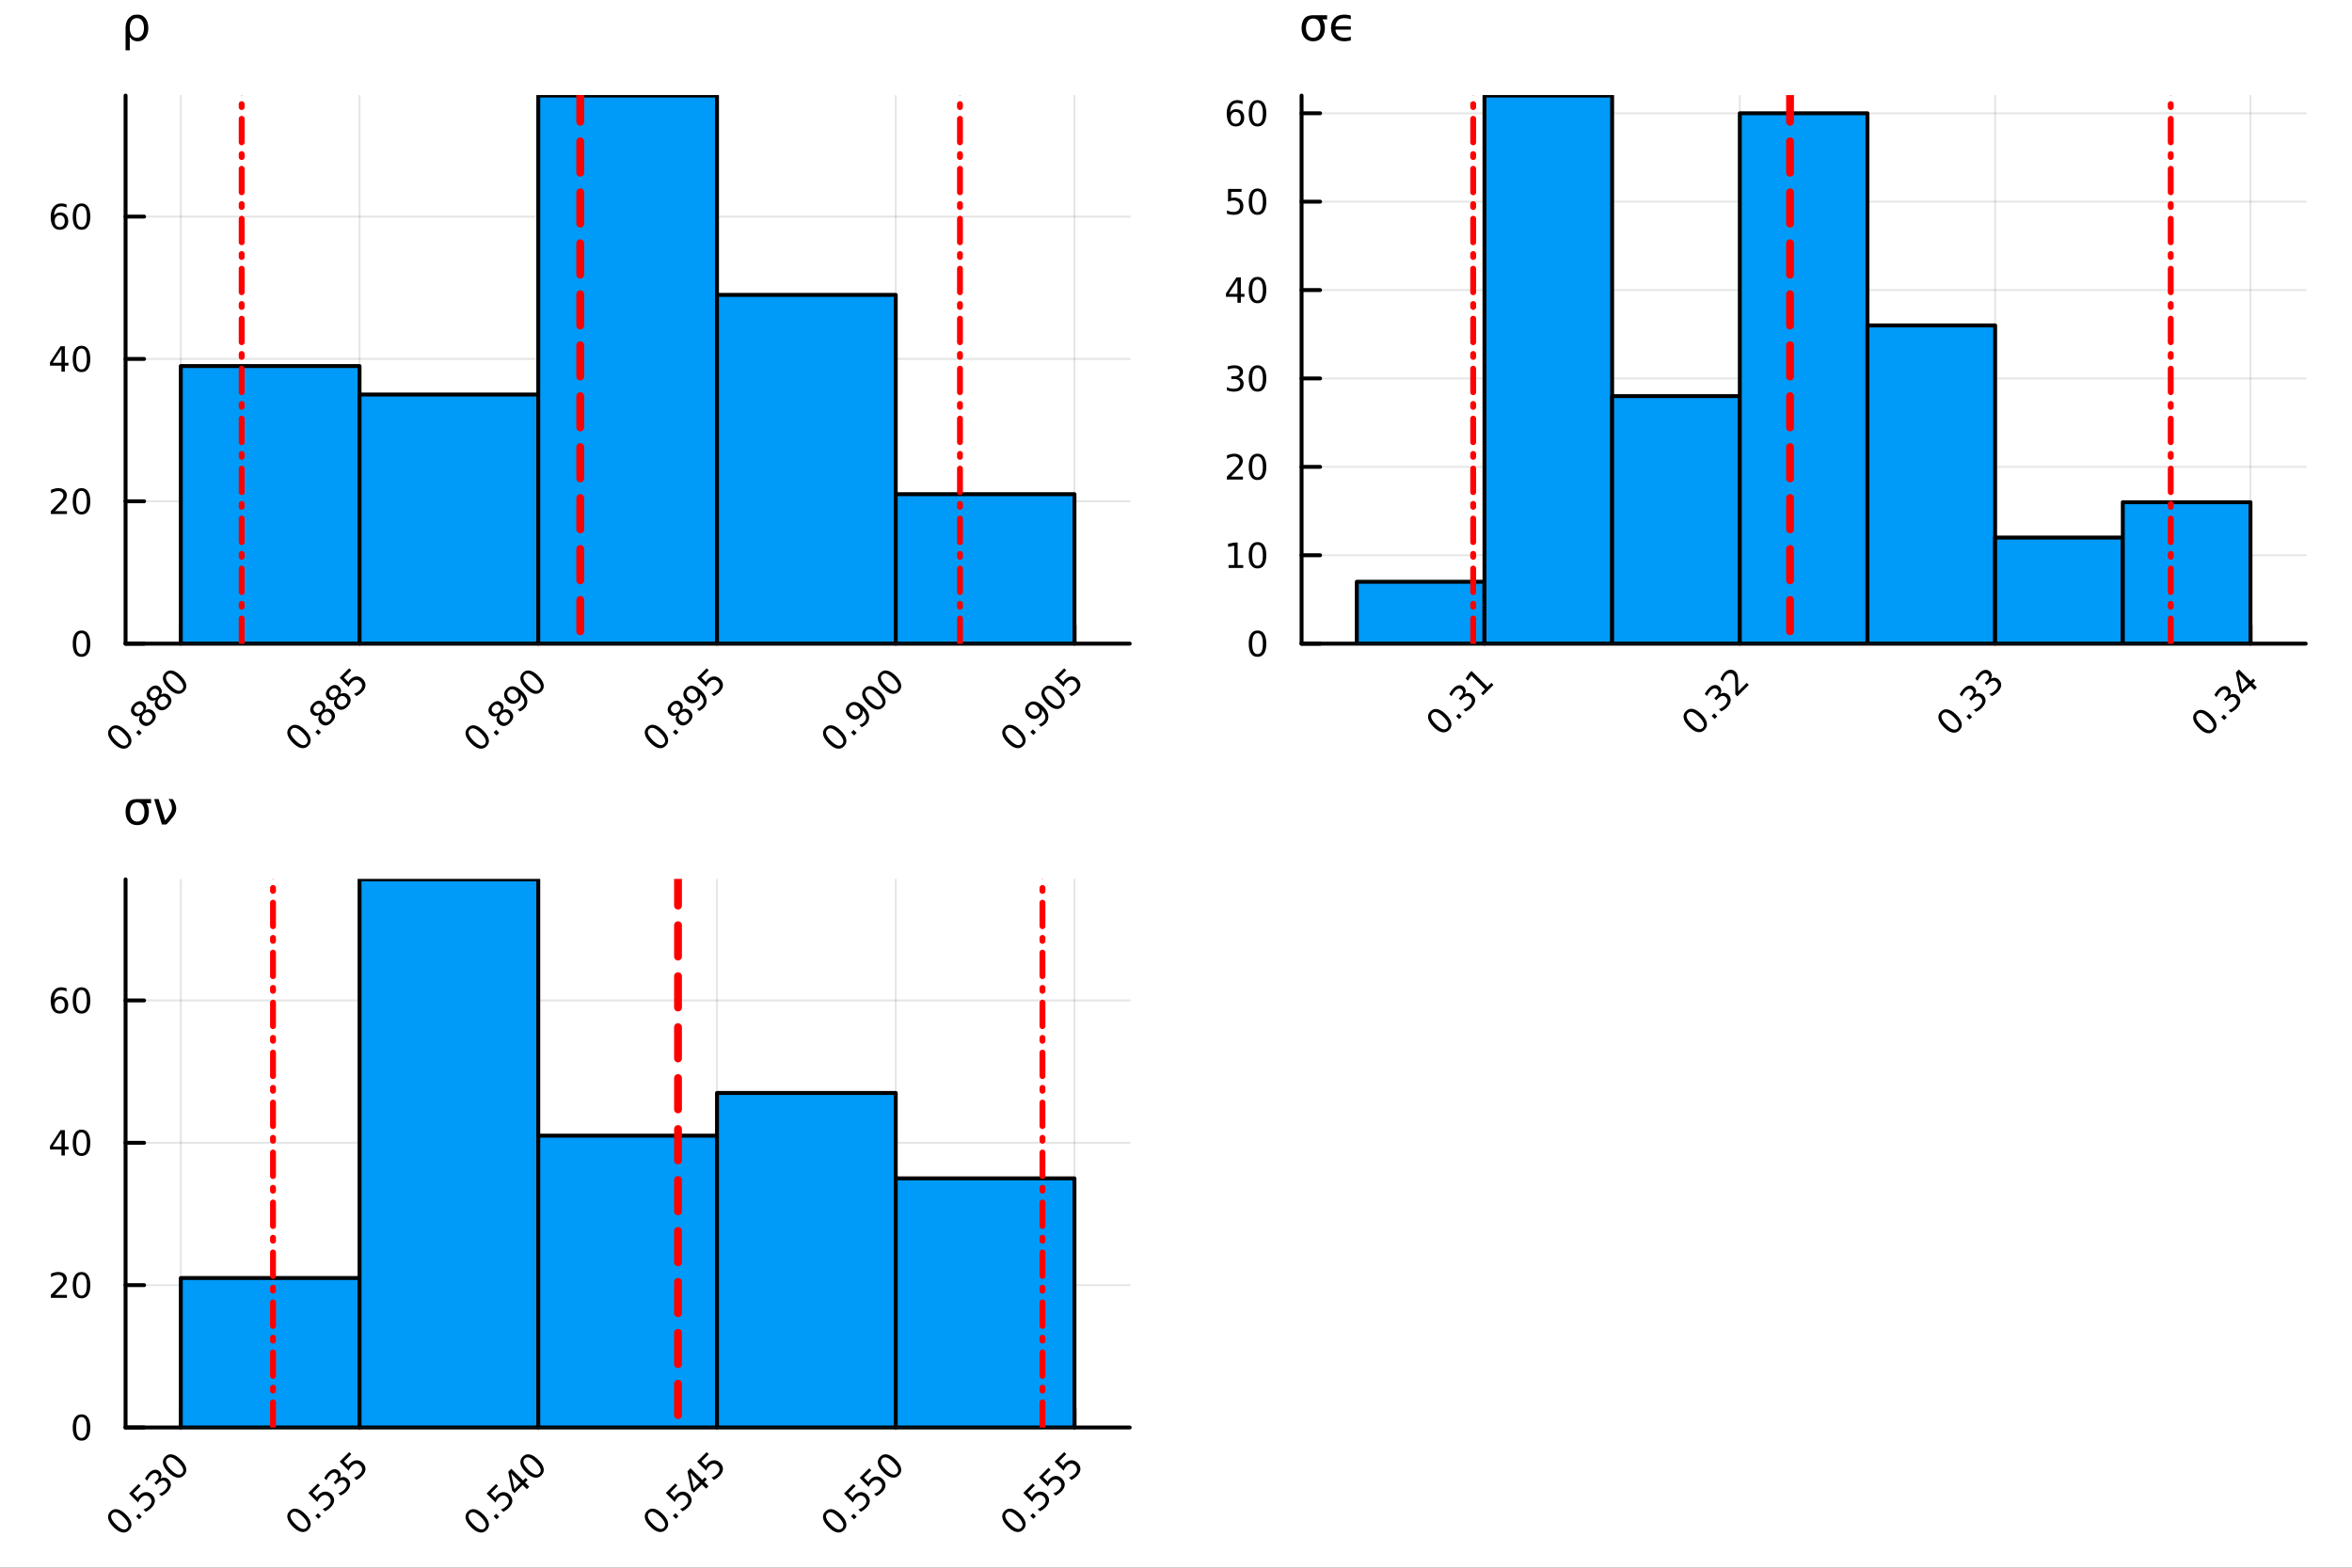 <?xml version="1.0" encoding="utf-8"?>
<svg xmlns="http://www.w3.org/2000/svg" xmlns:xlink="http://www.w3.org/1999/xlink" width="600" height="400" viewBox="0 0 2400 1600">
<rect x="0" y="0" width="2400" height="1600" fill="#333333" stroke="none"/>
<defs>
  <clipPath id="clip750">
    <rect x="0" y="0" width="2400" height="1600"/>
  </clipPath>
</defs>
<path clip-path="url(#clip750)" d="M0 1600 L2400 1600 L2400 0 L0 0  Z" fill="#ffffff" fill-rule="evenodd" fill-opacity="1"/>
<defs>
  <clipPath id="clip751">
    <rect x="480" y="0" width="1681" height="1600"/>
  </clipPath>
</defs>
<path clip-path="url(#clip750)" d="M128.138 656.914 L1152.76 656.914 L1152.76 97.552 L128.138 97.552  Z" fill="#ffffff" fill-rule="evenodd" fill-opacity="1"/>
<defs>
  <clipPath id="clip752">
    <rect x="128" y="97" width="1026" height="560"/>
  </clipPath>
</defs>
<polyline clip-path="url(#clip752)" style="stroke:#000000; stroke-linecap:round; stroke-linejoin:round; stroke-width:2; stroke-opacity:0.1; fill:none" points="184.494,656.914 184.494,97.552 "/>
<polyline clip-path="url(#clip752)" style="stroke:#000000; stroke-linecap:round; stroke-linejoin:round; stroke-width:2; stroke-opacity:0.1; fill:none" points="366.875,656.914 366.875,97.552 "/>
<polyline clip-path="url(#clip752)" style="stroke:#000000; stroke-linecap:round; stroke-linejoin:round; stroke-width:2; stroke-opacity:0.1; fill:none" points="549.256,656.914 549.256,97.552 "/>
<polyline clip-path="url(#clip752)" style="stroke:#000000; stroke-linecap:round; stroke-linejoin:round; stroke-width:2; stroke-opacity:0.1; fill:none" points="731.637,656.914 731.637,97.552 "/>
<polyline clip-path="url(#clip752)" style="stroke:#000000; stroke-linecap:round; stroke-linejoin:round; stroke-width:2; stroke-opacity:0.1; fill:none" points="914.019,656.914 914.019,97.552 "/>
<polyline clip-path="url(#clip752)" style="stroke:#000000; stroke-linecap:round; stroke-linejoin:round; stroke-width:2; stroke-opacity:0.1; fill:none" points="1096.4,656.914 1096.4,97.552 "/>
<polyline clip-path="url(#clip752)" style="stroke:#000000; stroke-linecap:round; stroke-linejoin:round; stroke-width:2; stroke-opacity:0.1; fill:none" points="128.138,656.914 1152.76,656.914 "/>
<polyline clip-path="url(#clip752)" style="stroke:#000000; stroke-linecap:round; stroke-linejoin:round; stroke-width:2; stroke-opacity:0.1; fill:none" points="128.138,511.625 1152.76,511.625 "/>
<polyline clip-path="url(#clip752)" style="stroke:#000000; stroke-linecap:round; stroke-linejoin:round; stroke-width:2; stroke-opacity:0.1; fill:none" points="128.138,366.337 1152.76,366.337 "/>
<polyline clip-path="url(#clip752)" style="stroke:#000000; stroke-linecap:round; stroke-linejoin:round; stroke-width:2; stroke-opacity:0.1; fill:none" points="128.138,221.048 1152.76,221.048 "/>
<polyline clip-path="url(#clip750)" style="stroke:#000000; stroke-linecap:round; stroke-linejoin:round; stroke-width:4; stroke-opacity:1; fill:none" points="128.138,656.914 1152.76,656.914 "/>
<polyline clip-path="url(#clip750)" style="stroke:#000000; stroke-linecap:round; stroke-linejoin:round; stroke-width:4; stroke-opacity:1; fill:none" points="184.494,656.914 184.494,638.017 "/>
<polyline clip-path="url(#clip750)" style="stroke:#000000; stroke-linecap:round; stroke-linejoin:round; stroke-width:4; stroke-opacity:1; fill:none" points="366.875,656.914 366.875,638.017 "/>
<polyline clip-path="url(#clip750)" style="stroke:#000000; stroke-linecap:round; stroke-linejoin:round; stroke-width:4; stroke-opacity:1; fill:none" points="549.256,656.914 549.256,638.017 "/>
<polyline clip-path="url(#clip750)" style="stroke:#000000; stroke-linecap:round; stroke-linejoin:round; stroke-width:4; stroke-opacity:1; fill:none" points="731.637,656.914 731.637,638.017 "/>
<polyline clip-path="url(#clip750)" style="stroke:#000000; stroke-linecap:round; stroke-linejoin:round; stroke-width:4; stroke-opacity:1; fill:none" points="914.019,656.914 914.019,638.017 "/>
<polyline clip-path="url(#clip750)" style="stroke:#000000; stroke-linecap:round; stroke-linejoin:round; stroke-width:4; stroke-opacity:1; fill:none" points="1096.4,656.914 1096.4,638.017 "/>
<path clip-path="url(#clip750)" d="M114.649 744.643 Q112.734 746.558 113.654 749.418 Q114.575 752.254 118.356 756.035 Q122.125 759.804 124.973 760.737 Q127.821 761.645 129.736 759.73 Q131.663 757.803 130.743 754.967 Q129.822 752.106 126.053 748.338 Q122.272 744.557 119.424 743.648 Q116.576 742.715 114.649 744.643 M112.685 742.678 Q115.766 739.597 119.829 740.42 Q123.893 741.218 128.533 745.858 Q133.161 750.486 133.971 754.562 Q134.782 758.613 131.7 761.694 Q128.619 764.775 124.556 763.977 Q120.492 763.155 115.864 758.527 Q111.224 753.887 110.413 749.835 Q109.603 745.76 112.685 742.678 Z" fill="#000000" fill-rule="nonzero" fill-opacity="1" /><path clip-path="url(#clip750)" d="M138.919 747.527 L141.509 744.937 L144.627 748.055 L142.037 750.646 L138.919 747.527 Z" fill="#000000" fill-rule="nonzero" fill-opacity="1" /><path clip-path="url(#clip750)" d="M146.628 728.647 Q144.86 730.415 144.787 732.379 Q144.725 734.331 146.382 735.988 Q148.04 737.645 149.992 737.584 Q151.956 737.51 153.724 735.742 Q155.491 733.975 155.565 732.011 Q155.626 730.034 153.981 728.389 Q152.324 726.732 150.36 726.805 Q148.408 726.867 146.628 728.647 M143.092 730.071 Q141.104 731.274 139.115 731.078 Q137.139 730.869 135.567 729.297 Q133.37 727.1 133.652 724.264 Q133.947 721.416 136.672 718.691 Q139.41 715.953 142.245 715.671 Q145.081 715.389 147.279 717.586 Q148.85 719.157 149.046 721.146 Q149.255 723.123 148.064 725.099 Q150.274 723.724 152.484 723.945 Q154.706 724.154 156.461 725.909 Q159.125 728.573 158.916 731.63 Q158.72 734.674 155.688 737.707 Q152.656 740.739 149.599 740.948 Q146.554 741.144 143.89 738.48 Q142.135 736.725 141.926 734.503 Q141.718 732.281 143.092 730.071 M138.268 727.063 Q139.692 728.487 141.374 728.401 Q143.068 728.303 144.676 726.695 Q146.272 725.099 146.37 723.405 Q146.481 721.699 145.057 720.275 Q143.633 718.851 141.926 718.961 Q140.232 719.059 138.636 720.655 Q137.028 722.263 136.93 723.957 Q136.844 725.639 138.268 727.063 Z" fill="#000000" fill-rule="nonzero" fill-opacity="1" /><path clip-path="url(#clip750)" d="M162.624 712.651 Q160.856 714.419 160.782 716.383 Q160.721 718.335 162.378 719.992 Q164.035 721.649 165.987 721.588 Q167.952 721.514 169.719 719.747 Q171.487 717.979 171.561 716.015 Q171.622 714.038 169.977 712.393 Q168.32 710.736 166.356 710.81 Q164.404 710.871 162.624 712.651 M159.088 714.075 Q157.099 715.278 155.111 715.082 Q153.134 714.873 151.563 713.302 Q149.366 711.104 149.648 708.269 Q149.942 705.42 152.668 702.695 Q155.405 699.958 158.241 699.675 Q161.077 699.393 163.274 701.59 Q164.846 703.162 165.042 705.15 Q165.251 707.127 164.06 709.103 Q166.27 707.728 168.479 707.949 Q170.701 708.158 172.457 709.914 Q175.121 712.577 174.912 715.634 Q174.716 718.679 171.683 721.711 Q168.651 724.743 165.595 724.952 Q162.55 725.148 159.886 722.484 Q158.131 720.729 157.922 718.507 Q157.713 716.285 159.088 714.075 M154.264 711.067 Q155.688 712.492 157.37 712.406 Q159.064 712.307 160.672 710.699 Q162.268 709.103 162.366 707.409 Q162.476 705.703 161.052 704.279 Q159.628 702.855 157.922 702.965 Q156.228 703.063 154.632 704.659 Q153.024 706.268 152.926 707.962 Q152.84 709.643 154.264 711.067 Z" fill="#000000" fill-rule="nonzero" fill-opacity="1" /><path clip-path="url(#clip750)" d="M170.628 688.664 Q168.713 690.579 169.633 693.439 Q170.554 696.275 174.335 700.056 Q178.104 703.825 180.952 704.758 Q183.8 705.666 185.715 703.751 Q187.642 701.824 186.722 698.988 Q185.801 696.127 182.032 692.359 Q178.251 688.578 175.403 687.669 Q172.555 686.736 170.628 688.664 M168.664 686.699 Q171.745 683.618 175.808 684.441 Q179.872 685.239 184.512 689.879 Q189.14 694.507 189.95 698.583 Q190.761 702.634 187.679 705.715 Q184.598 708.796 180.535 707.998 Q176.471 707.176 171.843 702.548 Q167.203 697.908 166.392 693.856 Q165.582 689.781 168.664 686.699 Z" fill="#000000" fill-rule="nonzero" fill-opacity="1" /><path clip-path="url(#clip750)" d="M297.558 744.115 Q295.643 746.03 296.564 748.89 Q297.484 751.726 301.265 755.507 Q305.034 759.276 307.882 760.209 Q310.73 761.117 312.645 759.202 Q314.573 757.275 313.652 754.439 Q312.731 751.579 308.962 747.81 Q305.181 744.029 302.333 743.12 Q299.485 742.187 297.558 744.115 M295.594 742.151 Q298.675 739.069 302.738 739.892 Q306.802 740.69 311.442 745.33 Q316.07 749.958 316.88 754.034 Q317.691 758.085 314.609 761.166 Q311.528 764.248 307.465 763.45 Q303.401 762.627 298.773 757.999 Q294.133 753.359 293.323 749.308 Q292.512 745.232 295.594 742.151 Z" fill="#000000" fill-rule="nonzero" fill-opacity="1" /><path clip-path="url(#clip750)" d="M321.828 747 L324.418 744.409 L327.536 747.527 L324.946 750.118 L321.828 747 Z" fill="#000000" fill-rule="nonzero" fill-opacity="1" /><path clip-path="url(#clip750)" d="M329.537 728.119 Q327.769 729.887 327.696 731.851 Q327.634 733.803 329.292 735.46 Q330.949 737.117 332.901 737.056 Q334.865 736.982 336.633 735.215 Q338.4 733.447 338.474 731.483 Q338.536 729.506 336.891 727.861 Q335.233 726.204 333.269 726.278 Q331.317 726.339 329.537 728.119 M326.002 729.543 Q324.013 730.746 322.024 730.55 Q320.048 730.341 318.476 728.77 Q316.279 726.572 316.561 723.736 Q316.856 720.888 319.581 718.163 Q322.319 715.426 325.155 715.143 Q327.99 714.861 330.188 717.058 Q331.759 718.63 331.956 720.618 Q332.164 722.595 330.973 724.571 Q333.183 723.196 335.393 723.417 Q337.615 723.626 339.37 725.381 Q342.034 728.045 341.825 731.102 Q341.629 734.147 338.597 737.179 Q335.565 740.211 332.508 740.42 Q329.463 740.616 326.8 737.952 Q325.044 736.197 324.835 733.975 Q324.627 731.753 326.002 729.543 M321.177 726.535 Q322.601 727.959 324.283 727.873 Q325.977 727.775 327.585 726.167 Q329.181 724.571 329.279 722.877 Q329.39 721.171 327.966 719.747 Q326.542 718.323 324.835 718.433 Q323.141 718.531 321.545 720.127 Q319.937 721.735 319.839 723.43 Q319.753 725.111 321.177 726.535 Z" fill="#000000" fill-rule="nonzero" fill-opacity="1" /><path clip-path="url(#clip750)" d="M345.533 712.123 Q343.765 713.891 343.691 715.855 Q343.63 717.807 345.287 719.464 Q346.945 721.122 348.897 721.06 Q350.861 720.987 352.628 719.219 Q354.396 717.451 354.47 715.487 Q354.531 713.51 352.886 711.865 Q351.229 710.208 349.265 710.282 Q347.313 710.343 345.533 712.123 M341.997 713.547 Q340.009 714.75 338.02 714.554 Q336.043 714.345 334.472 712.774 Q332.275 710.576 332.557 707.741 Q332.852 704.893 335.577 702.167 Q338.315 699.43 341.15 699.147 Q343.986 698.865 346.184 701.062 Q347.755 702.634 347.951 704.623 Q348.16 706.599 346.969 708.575 Q349.179 707.201 351.389 707.421 Q353.611 707.63 355.366 709.386 Q358.03 712.05 357.821 715.106 Q357.625 718.151 354.593 721.183 Q351.56 724.215 348.504 724.424 Q345.459 724.62 342.795 721.956 Q341.04 720.201 340.831 717.979 Q340.622 715.757 341.997 713.547 M337.173 710.54 Q338.597 711.964 340.279 711.878 Q341.973 711.78 343.581 710.171 Q345.177 708.575 345.275 706.881 Q345.386 705.175 343.962 703.751 Q342.538 702.327 340.831 702.437 Q339.137 702.536 337.541 704.132 Q335.933 705.74 335.835 707.434 Q335.749 709.116 337.173 710.54 Z" fill="#000000" fill-rule="nonzero" fill-opacity="1" /><path clip-path="url(#clip750)" d="M346.625 691.782 L356.36 682.047 L358.447 684.134 L350.983 691.598 L355.477 696.091 Q355.833 695.366 356.287 694.74 Q356.729 694.102 357.269 693.562 Q360.338 690.493 363.812 690.382 Q367.286 690.272 370.159 693.144 Q373.117 696.103 372.921 699.589 Q372.712 703.063 369.361 706.415 Q368.207 707.569 366.807 708.575 Q365.42 709.57 363.751 710.454 L361.259 707.962 Q362.965 707.458 364.438 706.574 Q365.911 705.691 367.225 704.377 Q369.348 702.253 369.471 699.896 Q369.594 697.539 367.679 695.624 Q365.764 693.709 363.407 693.832 Q361.05 693.955 358.926 696.078 Q357.932 697.073 357.158 698.288 Q356.397 699.491 355.833 700.989 L346.625 691.782 Z" fill="#000000" fill-rule="nonzero" fill-opacity="1" /><path clip-path="url(#clip750)" d="M479.411 744.643 Q477.496 746.558 478.417 749.418 Q479.338 752.254 483.119 756.035 Q486.887 759.804 489.736 760.737 Q492.584 761.645 494.499 759.73 Q496.426 757.803 495.505 754.967 Q494.585 752.106 490.816 748.338 Q487.035 744.557 484.187 743.648 Q481.339 742.715 479.411 744.643 M477.447 742.678 Q480.528 739.597 484.592 740.42 Q488.655 741.218 493.296 745.858 Q497.924 750.486 498.734 754.562 Q499.544 758.613 496.463 761.694 Q493.382 764.775 489.318 763.977 Q485.255 763.155 480.627 758.527 Q475.986 753.887 475.176 749.835 Q474.366 745.76 477.447 742.678 Z" fill="#000000" fill-rule="nonzero" fill-opacity="1" /><path clip-path="url(#clip750)" d="M503.681 747.527 L506.271 744.937 L509.39 748.055 L506.799 750.646 L503.681 747.527 Z" fill="#000000" fill-rule="nonzero" fill-opacity="1" /><path clip-path="url(#clip750)" d="M511.391 728.647 Q509.623 730.415 509.549 732.379 Q509.488 734.331 511.145 735.988 Q512.802 737.645 514.754 737.584 Q516.718 737.51 518.486 735.742 Q520.254 733.975 520.328 732.011 Q520.389 730.034 518.744 728.389 Q517.087 726.732 515.122 726.805 Q513.171 726.867 511.391 728.647 M507.855 730.071 Q505.866 731.274 503.878 731.078 Q501.901 730.869 500.33 729.297 Q498.132 727.1 498.415 724.264 Q498.709 721.416 501.435 718.691 Q504.172 715.953 507.008 715.671 Q509.844 715.389 512.041 717.586 Q513.613 719.157 513.809 721.146 Q514.018 723.123 512.827 725.099 Q515.037 723.724 517.246 723.945 Q519.468 724.154 521.224 725.909 Q523.888 728.573 523.679 731.63 Q523.483 734.674 520.45 737.707 Q517.418 740.739 514.361 740.948 Q511.317 741.144 508.653 738.48 Q506.898 736.725 506.689 734.503 Q506.48 732.281 507.855 730.071 M503.031 727.063 Q504.455 728.487 506.136 728.401 Q507.83 728.303 509.439 726.695 Q511.035 725.099 511.133 723.405 Q511.243 721.699 509.819 720.275 Q508.395 718.851 506.689 718.961 Q504.995 719.059 503.399 720.655 Q501.791 722.263 501.692 723.957 Q501.607 725.639 503.031 727.063 Z" fill="#000000" fill-rule="nonzero" fill-opacity="1" /><path clip-path="url(#clip750)" d="M530.48 726.204 L528.221 723.945 Q529.596 723.454 530.787 722.73 Q531.978 722.005 532.898 721.085 Q535.353 718.63 534.997 715.696 Q534.641 712.737 531.462 709.189 Q531.806 710.957 531.278 712.614 Q530.75 714.272 529.424 715.597 Q526.674 718.347 523.409 718.298 Q520.143 718.224 517.259 715.34 Q514.435 712.516 514.398 709.14 Q514.361 705.764 517.136 702.99 Q520.315 699.81 524.428 700.584 Q528.54 701.333 533.181 705.973 Q537.514 710.306 538.042 714.959 Q538.57 719.587 535.096 723.061 Q534.163 723.994 533.021 724.768 Q531.879 725.541 530.48 726.204 M527.644 713.498 Q529.314 711.829 529.142 709.717 Q528.982 707.593 526.993 705.605 Q525.017 703.628 522.893 703.469 Q520.769 703.284 519.1 704.954 Q517.43 706.624 517.602 708.76 Q517.774 710.871 519.751 712.848 Q521.739 714.836 523.851 715.008 Q525.975 715.168 527.644 713.498 Z" fill="#000000" fill-rule="nonzero" fill-opacity="1" /><path clip-path="url(#clip750)" d="M535.39 688.664 Q533.475 690.579 534.396 693.439 Q535.317 696.275 539.098 700.056 Q542.866 703.825 545.715 704.758 Q548.563 705.666 550.478 703.751 Q552.405 701.824 551.484 698.988 Q550.564 696.127 546.795 692.359 Q543.014 688.578 540.166 687.669 Q537.318 686.736 535.39 688.664 M533.426 686.699 Q536.507 683.618 540.571 684.441 Q544.634 685.239 549.275 689.879 Q553.903 694.507 554.713 698.583 Q555.523 702.634 552.442 705.715 Q549.361 708.796 545.297 707.998 Q541.234 707.176 536.606 702.548 Q531.965 697.908 531.155 693.856 Q530.345 689.781 533.426 686.699 Z" fill="#000000" fill-rule="nonzero" fill-opacity="1" /><path clip-path="url(#clip750)" d="M662.321 744.115 Q660.405 746.03 661.326 748.89 Q662.247 751.726 666.028 755.507 Q669.797 759.276 672.645 760.209 Q675.493 761.117 677.408 759.202 Q679.335 757.275 678.414 754.439 Q677.494 751.579 673.725 747.81 Q669.944 744.029 667.096 743.12 Q664.248 742.187 662.321 744.115 M660.356 742.151 Q663.438 739.069 667.501 739.892 Q671.564 740.69 676.205 745.33 Q680.833 749.958 681.643 754.034 Q682.453 758.085 679.372 761.166 Q676.291 764.248 672.227 763.45 Q668.164 762.627 663.536 757.999 Q658.895 753.359 658.085 749.308 Q657.275 745.232 660.356 742.151 Z" fill="#000000" fill-rule="nonzero" fill-opacity="1" /><path clip-path="url(#clip750)" d="M686.59 747 L689.181 744.409 L692.299 747.527 L689.708 750.118 L686.59 747 Z" fill="#000000" fill-rule="nonzero" fill-opacity="1" /><path clip-path="url(#clip750)" d="M694.3 728.119 Q692.532 729.887 692.458 731.851 Q692.397 733.803 694.054 735.46 Q695.711 737.117 697.663 737.056 Q699.628 736.982 701.395 735.215 Q703.163 733.447 703.237 731.483 Q703.298 729.506 701.653 727.861 Q699.996 726.204 698.032 726.278 Q696.08 726.339 694.3 728.119 M690.764 729.543 Q688.775 730.746 686.787 730.55 Q684.81 730.341 683.239 728.77 Q681.042 726.572 681.324 723.736 Q681.619 720.888 684.344 718.163 Q687.081 715.426 689.917 715.143 Q692.753 714.861 694.95 717.058 Q696.522 718.63 696.718 720.618 Q696.927 722.595 695.736 724.571 Q697.946 723.196 700.155 723.417 Q702.377 723.626 704.133 725.381 Q706.797 728.045 706.588 731.102 Q706.392 734.147 703.359 737.179 Q700.327 740.211 697.271 740.42 Q694.226 740.616 691.562 737.952 Q689.807 736.197 689.598 733.975 Q689.389 731.753 690.764 729.543 M685.94 726.535 Q687.364 727.959 689.046 727.873 Q690.74 727.775 692.348 726.167 Q693.944 724.571 694.042 722.877 Q694.152 721.171 692.728 719.747 Q691.304 718.323 689.598 718.433 Q687.904 718.531 686.308 720.127 Q684.7 721.735 684.602 723.43 Q684.516 725.111 685.94 726.535 Z" fill="#000000" fill-rule="nonzero" fill-opacity="1" /><path clip-path="url(#clip750)" d="M713.389 725.676 L711.13 723.417 Q712.505 722.926 713.696 722.202 Q714.887 721.478 715.807 720.557 Q718.263 718.102 717.907 715.168 Q717.551 712.209 714.371 708.661 Q714.715 710.429 714.187 712.086 Q713.659 713.744 712.333 715.07 Q709.583 717.819 706.318 717.77 Q703.053 717.697 700.168 714.812 Q697.344 711.988 697.307 708.612 Q697.271 705.236 700.045 702.462 Q703.224 699.282 707.337 700.056 Q711.449 700.805 716.09 705.445 Q720.423 709.779 720.951 714.431 Q721.479 719.059 718.005 722.533 Q717.072 723.466 715.93 724.24 Q714.789 725.013 713.389 725.676 M710.553 712.97 Q712.223 711.301 712.051 709.189 Q711.891 707.065 709.903 705.077 Q707.926 703.1 705.802 702.941 Q703.679 702.757 702.009 704.426 Q700.34 706.096 700.511 708.232 Q700.683 710.343 702.66 712.32 Q704.648 714.308 706.76 714.48 Q708.884 714.64 710.553 712.97 Z" fill="#000000" fill-rule="nonzero" fill-opacity="1" /><path clip-path="url(#clip750)" d="M711.388 691.782 L721.123 682.047 L723.21 684.134 L715.746 691.598 L720.239 696.091 Q720.595 695.366 721.049 694.74 Q721.491 694.102 722.031 693.562 Q725.1 690.493 728.575 690.382 Q732.049 690.272 734.921 693.144 Q737.88 696.103 737.683 699.589 Q737.475 703.063 734.123 706.415 Q732.969 707.569 731.57 708.575 Q730.183 709.57 728.513 710.454 L726.021 707.962 Q727.728 707.458 729.201 706.574 Q730.674 705.691 731.987 704.377 Q734.111 702.253 734.234 699.896 Q734.357 697.539 732.442 695.624 Q730.526 693.709 728.169 693.832 Q725.812 693.955 723.689 696.078 Q722.694 697.073 721.921 698.288 Q721.16 699.491 720.595 700.989 L711.388 691.782 Z" fill="#000000" fill-rule="nonzero" fill-opacity="1" /><path clip-path="url(#clip750)" d="M844.174 744.643 Q842.259 746.558 843.18 749.418 Q844.1 752.254 847.881 756.035 Q851.65 759.804 854.498 760.737 Q857.346 761.645 859.261 759.73 Q861.189 757.803 860.268 754.967 Q859.347 752.106 855.578 748.338 Q851.797 744.557 848.949 743.648 Q846.101 742.715 844.174 744.643 M842.21 742.678 Q845.291 739.597 849.354 740.42 Q853.418 741.218 858.058 745.858 Q862.686 750.486 863.497 754.562 Q864.307 758.613 861.225 761.694 Q858.144 764.775 854.081 763.977 Q850.017 763.155 845.389 758.527 Q840.749 753.887 839.939 749.835 Q839.128 745.76 842.21 742.678 Z" fill="#000000" fill-rule="nonzero" fill-opacity="1" /><path clip-path="url(#clip750)" d="M868.444 747.527 L871.034 744.937 L874.152 748.055 L871.562 750.646 L868.444 747.527 Z" fill="#000000" fill-rule="nonzero" fill-opacity="1" /><path clip-path="url(#clip750)" d="M879.247 742.2 L876.988 739.941 Q878.363 739.45 879.554 738.726 Q880.744 738.001 881.665 737.081 Q884.12 734.625 883.764 731.691 Q883.408 728.733 880.229 725.185 Q880.573 726.953 880.045 728.61 Q879.517 730.267 878.191 731.593 Q875.441 734.343 872.176 734.294 Q868.91 734.22 866.025 731.335 Q863.202 728.512 863.165 725.136 Q863.128 721.76 865.903 718.986 Q869.082 715.806 873.195 716.579 Q877.307 717.328 881.947 721.969 Q886.281 726.302 886.809 730.955 Q887.337 735.583 883.863 739.057 Q882.93 739.99 881.788 740.763 Q880.646 741.537 879.247 742.2 M876.411 729.494 Q878.081 727.824 877.909 725.713 Q877.749 723.589 875.76 721.6 Q873.784 719.624 871.66 719.464 Q869.536 719.28 867.867 720.95 Q866.197 722.619 866.369 724.755 Q866.541 726.867 868.517 728.843 Q870.506 730.832 872.618 731.004 Q874.741 731.163 876.411 729.494 Z" fill="#000000" fill-rule="nonzero" fill-opacity="1" /><path clip-path="url(#clip750)" d="M884.157 704.659 Q882.242 706.574 883.163 709.435 Q884.084 712.271 887.865 716.052 Q891.633 719.82 894.481 720.753 Q897.329 721.662 899.244 719.747 Q901.172 717.819 900.251 714.984 Q899.33 712.123 895.562 708.354 Q891.781 704.573 888.933 703.665 Q886.085 702.732 884.157 704.659 M882.193 702.695 Q885.274 699.614 889.338 700.436 Q893.401 701.234 898.041 705.875 Q902.67 710.503 903.48 714.578 Q904.29 718.63 901.209 721.711 Q898.127 724.792 894.064 723.994 Q890.001 723.172 885.373 718.544 Q880.732 713.903 879.922 709.852 Q879.112 705.777 882.193 702.695 Z" fill="#000000" fill-rule="nonzero" fill-opacity="1" /><path clip-path="url(#clip750)" d="M900.153 688.664 Q898.238 690.579 899.159 693.439 Q900.079 696.275 903.86 700.056 Q907.629 703.825 910.477 704.758 Q913.325 705.666 915.24 703.751 Q917.168 701.824 916.247 698.988 Q915.326 696.127 911.557 692.359 Q907.776 688.578 904.928 687.669 Q902.08 686.736 900.153 688.664 M898.189 686.699 Q901.27 683.618 905.333 684.441 Q909.397 685.239 914.037 689.879 Q918.665 694.507 919.476 698.583 Q920.286 702.634 917.204 705.715 Q914.123 708.796 910.06 707.998 Q905.996 707.176 901.368 702.548 Q896.728 697.908 895.918 693.856 Q895.107 689.781 898.189 686.699 Z" fill="#000000" fill-rule="nonzero" fill-opacity="1" /><path clip-path="url(#clip750)" d="M1027.08 744.115 Q1025.17 746.03 1026.09 748.89 Q1027.01 751.726 1030.79 755.507 Q1034.56 759.276 1037.41 760.209 Q1040.26 761.117 1042.17 759.202 Q1044.1 757.275 1043.18 754.439 Q1042.26 751.579 1038.49 747.81 Q1034.71 744.029 1031.86 743.12 Q1029.01 742.187 1027.08 744.115 M1025.12 742.151 Q1028.2 739.069 1032.26 739.892 Q1036.33 740.69 1040.97 745.33 Q1045.6 749.958 1046.41 754.034 Q1047.22 758.085 1044.13 761.166 Q1041.05 764.248 1036.99 763.45 Q1032.93 762.627 1028.3 757.999 Q1023.66 753.359 1022.85 749.308 Q1022.04 745.232 1025.12 742.151 Z" fill="#000000" fill-rule="nonzero" fill-opacity="1" /><path clip-path="url(#clip750)" d="M1051.35 747 L1053.94 744.409 L1057.06 747.527 L1054.47 750.118 L1051.35 747 Z" fill="#000000" fill-rule="nonzero" fill-opacity="1" /><path clip-path="url(#clip750)" d="M1062.16 741.672 L1059.9 739.413 Q1061.27 738.922 1062.46 738.198 Q1063.65 737.473 1064.57 736.553 Q1067.03 734.097 1066.67 731.163 Q1066.32 728.205 1063.14 724.657 Q1063.48 726.425 1062.95 728.082 Q1062.43 729.739 1061.1 731.065 Q1058.35 733.815 1055.08 733.766 Q1051.82 733.692 1048.93 730.807 Q1046.11 727.984 1046.07 724.608 Q1046.04 721.232 1048.81 718.458 Q1051.99 715.278 1056.1 716.052 Q1060.22 716.8 1064.86 721.441 Q1069.19 725.774 1069.72 730.427 Q1070.25 735.055 1066.77 738.529 Q1065.84 739.462 1064.7 740.235 Q1063.56 741.009 1062.16 741.672 M1059.32 728.966 Q1060.99 727.296 1060.82 725.185 Q1060.66 723.061 1058.67 721.073 Q1056.69 719.096 1054.57 718.936 Q1052.45 718.752 1050.78 720.422 Q1049.11 722.091 1049.28 724.227 Q1049.45 726.339 1051.43 728.315 Q1053.42 730.304 1055.53 730.476 Q1057.65 730.636 1059.32 728.966 Z" fill="#000000" fill-rule="nonzero" fill-opacity="1" /><path clip-path="url(#clip750)" d="M1067.07 704.132 Q1065.15 706.047 1066.07 708.907 Q1066.99 711.743 1070.77 715.524 Q1074.54 719.292 1077.39 720.225 Q1080.24 721.134 1082.15 719.219 Q1084.08 717.291 1083.16 714.456 Q1082.24 711.595 1078.47 707.827 Q1074.69 704.046 1071.84 703.137 Q1068.99 702.204 1067.07 704.132 M1065.1 702.167 Q1068.18 699.086 1072.25 699.909 Q1076.31 700.706 1080.95 705.347 Q1085.58 709.975 1086.39 714.051 Q1087.2 718.102 1084.12 721.183 Q1081.04 724.264 1076.97 723.466 Q1072.91 722.644 1068.28 718.016 Q1063.64 713.375 1062.83 709.324 Q1062.02 705.249 1065.1 702.167 Z" fill="#000000" fill-rule="nonzero" fill-opacity="1" /><path clip-path="url(#clip750)" d="M1076.15 691.782 L1085.89 682.047 L1087.97 684.134 L1080.51 691.598 L1085 696.091 Q1085.36 695.366 1085.81 694.74 Q1086.25 694.102 1086.79 693.562 Q1089.86 690.493 1093.34 690.382 Q1096.81 690.272 1099.68 693.144 Q1102.64 696.103 1102.45 699.589 Q1102.24 703.063 1098.89 706.415 Q1097.73 707.569 1096.33 708.575 Q1094.95 709.57 1093.28 710.454 L1090.78 707.962 Q1092.49 707.458 1093.96 706.574 Q1095.44 705.691 1096.75 704.377 Q1098.87 702.253 1099 699.896 Q1099.12 697.539 1097.2 695.624 Q1095.29 693.709 1092.93 693.832 Q1090.58 693.955 1088.45 696.078 Q1087.46 697.073 1086.68 698.288 Q1085.92 699.491 1085.36 700.989 L1076.15 691.782 Z" fill="#000000" fill-rule="nonzero" fill-opacity="1" /><polyline clip-path="url(#clip750)" style="stroke:#000000; stroke-linecap:round; stroke-linejoin:round; stroke-width:4; stroke-opacity:1; fill:none" points="128.138,656.914 128.138,97.552 "/>
<polyline clip-path="url(#clip750)" style="stroke:#000000; stroke-linecap:round; stroke-linejoin:round; stroke-width:4; stroke-opacity:1; fill:none" points="128.138,656.914 147.035,656.914 "/>
<polyline clip-path="url(#clip750)" style="stroke:#000000; stroke-linecap:round; stroke-linejoin:round; stroke-width:4; stroke-opacity:1; fill:none" points="128.138,511.625 147.035,511.625 "/>
<polyline clip-path="url(#clip750)" style="stroke:#000000; stroke-linecap:round; stroke-linejoin:round; stroke-width:4; stroke-opacity:1; fill:none" points="128.138,366.337 147.035,366.337 "/>
<polyline clip-path="url(#clip750)" style="stroke:#000000; stroke-linecap:round; stroke-linejoin:round; stroke-width:4; stroke-opacity:1; fill:none" points="128.138,221.048 147.035,221.048 "/>
<path clip-path="url(#clip750)" d="M83.18 646.263 Q80.471 646.263 79.1 648.937 Q77.746 651.593 77.746 656.94 Q77.746 662.27 79.1 664.944 Q80.471 667.6 83.18 667.6 Q85.905 667.6 87.259 664.944 Q88.631 662.27 88.631 656.94 Q88.631 651.593 87.259 648.937 Q85.905 646.263 83.18 646.263 M83.18 643.486 Q87.537 643.486 89.829 646.94 Q92.138 650.378 92.138 656.94 Q92.138 663.486 89.829 666.94 Q87.537 670.378 83.18 670.378 Q78.822 670.378 76.513 666.94 Q74.221 663.486 74.221 656.94 Q74.221 650.378 76.513 646.94 Q78.822 643.486 83.18 643.486 Z" fill="#000000" fill-rule="nonzero" fill-opacity="1" /><path clip-path="url(#clip750)" d="M56.079 521.634 L68.318 521.634 L68.318 524.585 L51.86 524.585 L51.86 521.634 Q53.857 519.568 57.294 516.096 Q60.749 512.606 61.634 511.599 Q63.318 509.707 63.978 508.405 Q64.655 507.086 64.655 505.818 Q64.655 503.752 63.197 502.45 Q61.756 501.148 59.43 501.148 Q57.78 501.148 55.94 501.721 Q54.117 502.294 52.034 503.457 L52.034 499.915 Q54.152 499.065 55.992 498.631 Q57.832 498.197 59.36 498.197 Q63.388 498.197 65.784 500.211 Q68.18 502.224 68.18 505.593 Q68.18 507.19 67.572 508.631 Q66.982 510.054 65.402 511.999 Q64.968 512.502 62.641 514.915 Q60.315 517.311 56.079 521.634 Z" fill="#000000" fill-rule="nonzero" fill-opacity="1" /><path clip-path="url(#clip750)" d="M83.18 500.975 Q80.471 500.975 79.1 503.648 Q77.746 506.304 77.746 511.652 Q77.746 516.981 79.1 519.655 Q80.471 522.311 83.18 522.311 Q85.905 522.311 87.259 519.655 Q88.631 516.981 88.631 511.652 Q88.631 506.304 87.259 503.648 Q85.905 500.975 83.18 500.975 M83.18 498.197 Q87.537 498.197 89.829 501.652 Q92.138 505.089 92.138 511.652 Q92.138 518.197 89.829 521.651 Q87.537 525.089 83.18 525.089 Q78.822 525.089 76.513 521.651 Q74.221 518.197 74.221 511.652 Q74.221 505.089 76.513 501.652 Q78.822 498.197 83.18 498.197 Z" fill="#000000" fill-rule="nonzero" fill-opacity="1" /><path clip-path="url(#clip750)" d="M62.694 356.432 L53.839 370.269 L62.694 370.269 L62.694 356.432 M61.773 353.377 L66.183 353.377 L66.183 370.269 L69.881 370.269 L69.881 373.186 L66.183 373.186 L66.183 379.297 L62.694 379.297 L62.694 373.186 L50.992 373.186 L50.992 369.8 L61.773 353.377 Z" fill="#000000" fill-rule="nonzero" fill-opacity="1" /><path clip-path="url(#clip750)" d="M83.18 355.686 Q80.471 355.686 79.1 358.359 Q77.746 361.015 77.746 366.363 Q77.746 371.692 79.1 374.366 Q80.471 377.022 83.18 377.022 Q85.905 377.022 87.259 374.366 Q88.631 371.692 88.631 366.363 Q88.631 361.015 87.259 358.359 Q85.905 355.686 83.18 355.686 M83.18 352.908 Q87.537 352.908 89.829 356.363 Q92.138 359.8 92.138 366.363 Q92.138 372.908 89.829 376.363 Q87.537 379.8 83.18 379.8 Q78.822 379.8 76.513 376.363 Q74.221 372.908 74.221 366.363 Q74.221 359.8 76.513 356.363 Q78.822 352.908 83.18 352.908 Z" fill="#000000" fill-rule="nonzero" fill-opacity="1" /><path clip-path="url(#clip750)" d="M60.992 219.65 Q58.631 219.65 57.242 221.265 Q55.871 222.879 55.871 225.692 Q55.871 228.487 57.242 230.119 Q58.631 231.733 60.992 231.733 Q63.353 231.733 64.725 230.119 Q66.114 228.487 66.114 225.692 Q66.114 222.879 64.725 221.265 Q63.353 219.65 60.992 219.65 M67.954 208.661 L67.954 211.855 Q66.634 211.23 65.28 210.9 Q63.943 210.57 62.624 210.57 Q59.152 210.57 57.312 212.914 Q55.489 215.258 55.228 219.997 Q56.252 218.487 57.798 217.688 Q59.343 216.872 61.2 216.872 Q65.107 216.872 67.364 219.251 Q69.638 221.612 69.638 225.692 Q69.638 229.685 67.277 232.098 Q64.916 234.511 60.992 234.511 Q56.496 234.511 54.117 231.074 Q51.739 227.619 51.739 221.074 Q51.739 214.928 54.655 211.282 Q57.572 207.619 62.485 207.619 Q63.805 207.619 65.141 207.879 Q66.496 208.14 67.954 208.661 Z" fill="#000000" fill-rule="nonzero" fill-opacity="1" /><path clip-path="url(#clip750)" d="M83.18 210.397 Q80.471 210.397 79.1 213.07 Q77.746 215.727 77.746 221.074 Q77.746 226.404 79.1 229.077 Q80.471 231.733 83.18 231.733 Q85.905 231.733 87.259 229.077 Q88.631 226.404 88.631 221.074 Q88.631 215.727 87.259 213.07 Q85.905 210.397 83.18 210.397 M83.18 207.619 Q87.537 207.619 89.829 211.074 Q92.138 214.511 92.138 221.074 Q92.138 227.619 89.829 231.074 Q87.537 234.511 83.18 234.511 Q78.822 234.511 76.513 231.074 Q74.221 227.619 74.221 221.074 Q74.221 214.511 76.513 211.074 Q78.822 207.619 83.18 207.619 Z" fill="#000000" fill-rule="nonzero" fill-opacity="1" /><path clip-path="url(#clip750)" d="M130.221 20.176 Q131.633 17.815 135.128 15.731 Q136.494 14.921 140.707 14.921 Q145.429 14.921 148.369 18.671 Q151.332 22.421 151.332 28.532 Q151.332 34.643 148.369 38.393 Q145.429 42.143 140.707 42.143 Q137.86 42.143 135.8 41.032 Q133.763 39.898 132.42 37.583 L132.42 51.333 L128.138 51.333 L128.138 28.764 Q128.138 23.416 130.221 20.176 M146.911 28.532 Q146.911 23.833 144.966 21.171 Q143.045 18.486 139.665 18.486 Q136.286 18.486 134.341 21.171 Q132.42 23.833 132.42 28.532 Q132.42 33.231 134.341 35.916 Q136.286 38.578 139.665 38.578 Q143.045 38.578 144.966 35.916 Q146.911 33.231 146.911 28.532 Z" fill="#000000" fill-rule="nonzero" fill-opacity="1" /><path clip-path="url(#clip752)" d="M184.494 373.601 L184.494 656.914 L366.875 656.914 L366.875 373.601 L184.494 373.601 L184.494 373.601  Z" fill="#009af9" fill-rule="evenodd" fill-opacity="1"/>
<polyline clip-path="url(#clip752)" style="stroke:#000000; stroke-linecap:round; stroke-linejoin:round; stroke-width:4; stroke-opacity:1; fill:none" points="184.494,373.601 184.494,656.914 366.875,656.914 366.875,373.601 184.494,373.601 "/>
<path clip-path="url(#clip752)" d="M366.875 402.659 L366.875 656.914 L549.256 656.914 L549.256 402.659 L366.875 402.659 L366.875 402.659  Z" fill="#009af9" fill-rule="evenodd" fill-opacity="1"/>
<polyline clip-path="url(#clip752)" style="stroke:#000000; stroke-linecap:round; stroke-linejoin:round; stroke-width:4; stroke-opacity:1; fill:none" points="366.875,402.659 366.875,656.914 549.256,656.914 549.256,402.659 366.875,402.659 "/>
<path clip-path="url(#clip752)" d="M549.256 97.552 L549.256 656.914 L731.637 656.914 L731.637 97.552 L549.256 97.552 L549.256 97.552  Z" fill="#009af9" fill-rule="evenodd" fill-opacity="1"/>
<polyline clip-path="url(#clip752)" style="stroke:#000000; stroke-linecap:round; stroke-linejoin:round; stroke-width:4; stroke-opacity:1; fill:none" points="549.256,97.552 549.256,656.914 731.637,656.914 731.637,97.552 549.256,97.552 "/>
<path clip-path="url(#clip752)" d="M731.637 300.957 L731.637 656.914 L914.019 656.914 L914.019 300.957 L731.637 300.957 L731.637 300.957  Z" fill="#009af9" fill-rule="evenodd" fill-opacity="1"/>
<polyline clip-path="url(#clip752)" style="stroke:#000000; stroke-linecap:round; stroke-linejoin:round; stroke-width:4; stroke-opacity:1; fill:none" points="731.637,300.957 731.637,656.914 914.019,656.914 914.019,300.957 731.637,300.957 "/>
<path clip-path="url(#clip752)" d="M914.019 504.361 L914.019 656.914 L1096.4 656.914 L1096.4 504.361 L914.019 504.361 L914.019 504.361  Z" fill="#009af9" fill-rule="evenodd" fill-opacity="1"/>
<polyline clip-path="url(#clip752)" style="stroke:#000000; stroke-linecap:round; stroke-linejoin:round; stroke-width:4; stroke-opacity:1; fill:none" points="914.019,504.361 914.019,656.914 1096.4,656.914 1096.4,504.361 914.019,504.361 "/>
<circle clip-path="url(#clip752)" style="fill:#009af9; stroke:none; fill-opacity:0" cx="275.684" cy="373.601" r="2"/>
<circle clip-path="url(#clip752)" style="fill:#009af9; stroke:none; fill-opacity:0" cx="458.066" cy="402.659" r="2"/>
<circle clip-path="url(#clip752)" style="fill:#009af9; stroke:none; fill-opacity:0" cx="640.447" cy="97.552" r="2"/>
<circle clip-path="url(#clip752)" style="fill:#009af9; stroke:none; fill-opacity:0" cx="822.828" cy="300.957" r="2"/>
<circle clip-path="url(#clip752)" style="fill:#009af9; stroke:none; fill-opacity:0" cx="1005.21" cy="504.361" r="2"/>
<polyline clip-path="url(#clip752)" style="stroke:#ff0000; stroke-linecap:round; stroke-linejoin:round; stroke-width:8; stroke-opacity:1; fill:none" stroke-dasharray="32, 20" points="592.083,1216.28 592.083,-461.81 "/>
<polyline clip-path="url(#clip752)" style="stroke:#ff0000; stroke-linecap:round; stroke-linejoin:round; stroke-width:6; stroke-opacity:1; fill:none" stroke-dasharray="24, 12, 3, 12" points="246.611,1216.28 246.611,-461.81 "/>
<polyline clip-path="url(#clip752)" style="stroke:#ff0000; stroke-linecap:round; stroke-linejoin:round; stroke-width:6; stroke-opacity:1; fill:none" stroke-dasharray="24, 12, 3, 12" points="979.556,1216.28 979.556,-461.81 "/>
<path clip-path="url(#clip750)" d="M1328.14 656.914 L2352.76 656.914 L2352.76 97.552 L1328.14 97.552  Z" fill="#ffffff" fill-rule="evenodd" fill-opacity="1"/>
<defs>
  <clipPath id="clip753">
    <rect x="1328" y="97" width="1026" height="560"/>
  </clipPath>
</defs>
<polyline clip-path="url(#clip753)" style="stroke:#000000; stroke-linecap:round; stroke-linejoin:round; stroke-width:2; stroke-opacity:0.1; fill:none" points="1514.77,656.914 1514.77,97.552 "/>
<polyline clip-path="url(#clip753)" style="stroke:#000000; stroke-linecap:round; stroke-linejoin:round; stroke-width:2; stroke-opacity:0.1; fill:none" points="1775.31,656.914 1775.31,97.552 "/>
<polyline clip-path="url(#clip753)" style="stroke:#000000; stroke-linecap:round; stroke-linejoin:round; stroke-width:2; stroke-opacity:0.1; fill:none" points="2035.86,656.914 2035.86,97.552 "/>
<polyline clip-path="url(#clip753)" style="stroke:#000000; stroke-linecap:round; stroke-linejoin:round; stroke-width:2; stroke-opacity:0.1; fill:none" points="2296.4,656.914 2296.4,97.552 "/>
<polyline clip-path="url(#clip753)" style="stroke:#000000; stroke-linecap:round; stroke-linejoin:round; stroke-width:2; stroke-opacity:0.1; fill:none" points="1328.14,656.914 2352.76,656.914 "/>
<polyline clip-path="url(#clip753)" style="stroke:#000000; stroke-linecap:round; stroke-linejoin:round; stroke-width:2; stroke-opacity:0.1; fill:none" points="1328.14,566.695 2352.76,566.695 "/>
<polyline clip-path="url(#clip753)" style="stroke:#000000; stroke-linecap:round; stroke-linejoin:round; stroke-width:2; stroke-opacity:0.1; fill:none" points="1328.14,476.475 2352.76,476.475 "/>
<polyline clip-path="url(#clip753)" style="stroke:#000000; stroke-linecap:round; stroke-linejoin:round; stroke-width:2; stroke-opacity:0.1; fill:none" points="1328.14,386.255 2352.76,386.255 "/>
<polyline clip-path="url(#clip753)" style="stroke:#000000; stroke-linecap:round; stroke-linejoin:round; stroke-width:2; stroke-opacity:0.1; fill:none" points="1328.14,296.036 2352.76,296.036 "/>
<polyline clip-path="url(#clip753)" style="stroke:#000000; stroke-linecap:round; stroke-linejoin:round; stroke-width:2; stroke-opacity:0.1; fill:none" points="1328.14,205.816 2352.76,205.816 "/>
<polyline clip-path="url(#clip753)" style="stroke:#000000; stroke-linecap:round; stroke-linejoin:round; stroke-width:2; stroke-opacity:0.1; fill:none" points="1328.14,115.596 2352.76,115.596 "/>
<polyline clip-path="url(#clip750)" style="stroke:#000000; stroke-linecap:round; stroke-linejoin:round; stroke-width:4; stroke-opacity:1; fill:none" points="1328.14,656.914 2352.76,656.914 "/>
<polyline clip-path="url(#clip750)" style="stroke:#000000; stroke-linecap:round; stroke-linejoin:round; stroke-width:4; stroke-opacity:1; fill:none" points="1514.77,656.914 1514.77,638.017 "/>
<polyline clip-path="url(#clip750)" style="stroke:#000000; stroke-linecap:round; stroke-linejoin:round; stroke-width:4; stroke-opacity:1; fill:none" points="1775.31,656.914 1775.31,638.017 "/>
<polyline clip-path="url(#clip750)" style="stroke:#000000; stroke-linecap:round; stroke-linejoin:round; stroke-width:4; stroke-opacity:1; fill:none" points="2035.86,656.914 2035.86,638.017 "/>
<polyline clip-path="url(#clip750)" style="stroke:#000000; stroke-linecap:round; stroke-linejoin:round; stroke-width:4; stroke-opacity:1; fill:none" points="2296.4,656.914 2296.4,638.017 "/>
<path clip-path="url(#clip750)" d="M1461.57 727.996 Q1459.65 729.911 1460.57 732.772 Q1461.49 735.607 1465.27 739.388 Q1469.04 743.157 1471.89 744.09 Q1474.74 744.999 1476.65 743.084 Q1478.58 741.156 1477.66 738.32 Q1476.74 735.46 1472.97 731.691 Q1469.19 727.91 1466.34 727.002 Q1463.49 726.069 1461.57 727.996 M1459.6 726.032 Q1462.68 722.951 1466.75 723.773 Q1470.81 724.571 1475.45 729.212 Q1480.08 733.84 1480.89 737.915 Q1481.7 741.966 1478.62 745.048 Q1475.54 748.129 1471.47 747.331 Q1467.41 746.509 1462.78 741.88 Q1458.14 737.24 1457.33 733.189 Q1456.52 729.113 1459.6 726.032 Z" fill="#000000" fill-rule="nonzero" fill-opacity="1" /><path clip-path="url(#clip750)" d="M1485.84 730.881 L1488.43 728.291 L1491.55 731.409 L1488.96 733.999 L1485.84 730.881 Z" fill="#000000" fill-rule="nonzero" fill-opacity="1" /><path clip-path="url(#clip750)" d="M1494.58 708.612 Q1496.74 707.213 1498.94 707.421 Q1501.15 707.618 1502.91 709.386 Q1505.63 712.099 1505.25 715.45 Q1504.87 718.801 1501.43 722.239 Q1500.27 723.393 1498.81 724.387 Q1497.38 725.381 1495.62 726.228 L1493.23 723.835 Q1494.86 723.405 1496.39 722.484 Q1497.93 721.564 1499.27 720.225 Q1501.6 717.893 1501.89 715.757 Q1502.2 713.609 1500.45 711.853 Q1498.83 710.233 1496.78 710.466 Q1494.73 710.675 1492.7 712.7 L1490.56 714.836 L1488.53 712.798 L1490.76 710.564 Q1492.59 708.735 1492.83 707.041 Q1493.07 705.335 1491.69 703.96 Q1490.28 702.548 1488.53 702.806 Q1486.77 703.039 1484.9 704.905 Q1483.89 705.924 1482.94 707.311 Q1481.99 708.698 1481.06 710.564 L1478.85 708.354 Q1479.87 706.55 1480.9 705.126 Q1481.95 703.69 1483.04 702.597 Q1485.86 699.773 1488.8 699.417 Q1491.72 699.049 1493.9 701.234 Q1495.42 702.757 1495.61 704.684 Q1495.78 706.599 1494.58 708.612 Z" fill="#000000" fill-rule="nonzero" fill-opacity="1" /><path clip-path="url(#clip750)" d="M1511.29 707.495 L1515.34 703.444 L1501.35 689.462 L1497.83 694.753 L1495.57 692.494 L1499.07 687.227 L1501.55 684.748 L1517.79 700.989 L1521.84 696.938 L1523.93 699.025 L1513.37 709.582 L1511.29 707.495 Z" fill="#000000" fill-rule="nonzero" fill-opacity="1" /><path clip-path="url(#clip750)" d="M1722.31 727.8 Q1720.39 729.715 1721.31 732.575 Q1722.23 735.411 1726.02 739.192 Q1729.78 742.961 1732.63 743.894 Q1735.48 744.802 1737.4 742.887 Q1739.32 740.96 1738.4 738.124 Q1737.48 735.264 1733.71 731.495 Q1729.93 727.714 1727.08 726.805 Q1724.24 725.872 1722.31 727.8 M1720.34 725.836 Q1723.43 722.754 1727.49 723.577 Q1731.55 724.375 1736.19 729.015 Q1740.82 733.643 1741.63 737.719 Q1742.44 741.77 1739.36 744.851 Q1736.28 747.933 1732.22 747.135 Q1728.15 746.312 1723.52 741.684 Q1718.88 737.044 1718.07 732.993 Q1717.26 728.917 1720.34 725.836 Z" fill="#000000" fill-rule="nonzero" fill-opacity="1" /><path clip-path="url(#clip750)" d="M1746.58 730.685 L1749.17 728.094 L1752.29 731.213 L1749.7 733.803 L1746.58 730.685 Z" fill="#000000" fill-rule="nonzero" fill-opacity="1" /><path clip-path="url(#clip750)" d="M1755.32 708.416 Q1757.48 707.016 1759.68 707.225 Q1761.89 707.421 1763.65 709.189 Q1766.37 711.902 1765.99 715.254 Q1765.61 718.605 1762.17 722.042 Q1761.02 723.196 1759.55 724.191 Q1758.12 725.185 1756.36 726.032 L1753.97 723.638 Q1755.6 723.209 1757.14 722.288 Q1758.67 721.367 1760.01 720.029 Q1762.34 717.697 1762.64 715.561 Q1762.94 713.412 1761.19 711.657 Q1759.57 710.036 1757.52 710.27 Q1755.47 710.478 1753.44 712.504 L1751.3 714.64 L1749.27 712.602 L1751.5 710.368 Q1753.33 708.539 1753.58 706.845 Q1753.81 705.138 1752.43 703.763 Q1751.02 702.351 1749.27 702.609 Q1747.51 702.843 1745.65 704.708 Q1744.63 705.727 1743.68 707.115 Q1742.74 708.502 1741.8 710.368 L1739.59 708.158 Q1740.61 706.353 1741.64 704.929 Q1742.69 703.493 1743.78 702.401 Q1746.6 699.577 1749.54 699.221 Q1752.46 698.853 1754.64 701.038 Q1756.17 702.56 1756.35 704.488 Q1756.52 706.403 1755.32 708.416 Z" fill="#000000" fill-rule="nonzero" fill-opacity="1" /><path clip-path="url(#clip750)" d="M1773.73 705.592 L1782.39 696.938 L1784.47 699.025 L1772.84 710.662 L1770.75 708.575 Q1770.7 705.703 1770.68 700.817 Q1770.65 695.907 1770.57 694.568 Q1770.42 692.04 1769.96 690.652 Q1769.51 689.241 1768.61 688.344 Q1767.15 686.884 1765.2 686.994 Q1763.26 687.092 1761.62 688.737 Q1760.45 689.904 1759.55 691.61 Q1758.67 693.304 1758.02 695.6 L1755.52 693.095 Q1756.41 690.996 1757.41 689.388 Q1758.4 687.78 1759.48 686.699 Q1762.33 683.851 1765.45 683.581 Q1768.56 683.311 1770.95 685.693 Q1772.08 686.822 1772.67 688.271 Q1773.25 689.695 1773.51 692.187 Q1773.56 692.85 1773.62 696.201 Q1773.67 699.54 1773.73 705.592 Z" fill="#000000" fill-rule="nonzero" fill-opacity="1" /><path clip-path="url(#clip750)" d="M1982.35 728.303 Q1980.43 730.218 1981.36 733.079 Q1982.28 735.914 1986.06 739.695 Q1989.83 743.464 1992.67 744.397 Q1995.52 745.306 1997.44 743.39 Q1999.36 741.463 1998.44 738.627 Q1997.52 735.767 1993.75 731.998 Q1989.97 728.217 1987.13 727.309 Q1984.28 726.376 1982.35 728.303 M1980.39 726.339 Q1983.47 723.258 1987.53 724.08 Q1991.59 724.878 1996.23 729.518 Q2000.86 734.147 2001.67 738.222 Q2002.48 742.273 1999.4 745.355 Q1996.32 748.436 1992.26 747.638 Q1988.19 746.815 1983.57 742.187 Q1978.92 737.547 1978.11 733.496 Q1977.3 729.42 1980.39 726.339 Z" fill="#000000" fill-rule="nonzero" fill-opacity="1" /><path clip-path="url(#clip750)" d="M2006.62 731.188 L2009.21 728.598 L2012.33 731.716 L2009.74 734.306 L2006.62 731.188 Z" fill="#000000" fill-rule="nonzero" fill-opacity="1" /><path clip-path="url(#clip750)" d="M2015.36 708.919 Q2017.52 707.52 2019.72 707.728 Q2021.93 707.925 2023.7 709.693 Q2026.41 712.406 2026.03 715.757 Q2025.65 719.108 2022.21 722.546 Q2021.06 723.7 2019.6 724.694 Q2018.16 725.688 2016.4 726.535 L2014.01 724.142 Q2015.64 723.712 2017.18 722.791 Q2018.71 721.87 2020.05 720.532 Q2022.38 718.2 2022.68 716.064 Q2022.98 713.916 2021.23 712.16 Q2019.61 710.54 2017.56 710.773 Q2015.51 710.982 2013.48 713.007 L2011.35 715.143 L2009.31 713.105 L2011.54 710.871 Q2013.37 709.042 2013.62 707.348 Q2013.85 705.641 2012.48 704.267 Q2011.06 702.855 2009.31 703.113 Q2007.55 703.346 2005.69 705.212 Q2004.67 706.231 2003.72 707.618 Q2002.78 709.005 2001.84 710.871 L1999.63 708.661 Q2000.65 706.857 2001.68 705.433 Q2002.73 703.996 2003.82 702.904 Q2006.64 700.08 2009.58 699.724 Q2012.5 699.356 2014.69 701.541 Q2016.21 703.063 2016.39 704.991 Q2016.56 706.906 2015.36 708.919 Z" fill="#000000" fill-rule="nonzero" fill-opacity="1" /><path clip-path="url(#clip750)" d="M2031.36 692.923 Q2033.52 691.524 2035.71 691.733 Q2037.92 691.929 2039.69 693.697 Q2042.4 696.41 2042.02 699.761 Q2041.64 703.113 2038.21 706.55 Q2037.05 707.704 2035.59 708.698 Q2034.16 709.693 2032.4 710.54 L2030.01 708.146 Q2031.64 707.716 2033.17 706.795 Q2034.71 705.875 2036.05 704.537 Q2038.38 702.204 2038.67 700.068 Q2038.98 697.92 2037.22 696.164 Q2035.6 694.544 2033.55 694.777 Q2031.5 694.986 2029.48 697.011 L2027.34 699.147 L2025.3 697.11 L2027.54 694.875 Q2029.37 693.046 2029.61 691.352 Q2029.85 689.646 2028.47 688.271 Q2027.06 686.859 2025.3 687.117 Q2023.55 687.35 2021.68 689.216 Q2020.66 690.235 2019.72 691.622 Q2018.77 693.009 2017.84 694.875 L2015.63 692.666 Q2016.65 690.861 2017.68 689.437 Q2018.72 688.001 2019.82 686.908 Q2022.64 684.085 2025.57 683.729 Q2028.5 683.36 2030.68 685.545 Q2032.2 687.068 2032.39 688.995 Q2032.56 690.91 2031.36 692.923 Z" fill="#000000" fill-rule="nonzero" fill-opacity="1" /><path clip-path="url(#clip750)" d="M2242.29 728.905 Q2240.38 730.82 2241.3 733.68 Q2242.22 736.516 2246 740.297 Q2249.77 744.066 2252.62 744.999 Q2255.47 745.907 2257.38 743.992 Q2259.31 742.065 2258.39 739.229 Q2257.47 736.369 2253.7 732.6 Q2249.92 728.819 2247.07 727.91 Q2244.22 726.977 2242.29 728.905 M2240.33 726.94 Q2243.41 723.859 2247.47 724.682 Q2251.54 725.48 2256.18 730.12 Q2260.81 734.748 2261.62 738.824 Q2262.43 742.875 2259.34 745.956 Q2256.26 749.037 2252.2 748.24 Q2248.14 747.417 2243.51 742.789 Q2238.87 738.149 2238.06 734.097 Q2237.25 730.022 2240.33 726.94 Z" fill="#000000" fill-rule="nonzero" fill-opacity="1" /><path clip-path="url(#clip750)" d="M2266.56 731.79 L2269.15 729.199 L2272.27 732.317 L2269.68 734.908 L2266.56 731.79 Z" fill="#000000" fill-rule="nonzero" fill-opacity="1" /><path clip-path="url(#clip750)" d="M2275.3 709.521 Q2277.46 708.121 2279.66 708.33 Q2281.87 708.526 2283.64 710.294 Q2286.35 713.007 2285.97 716.358 Q2285.59 719.71 2282.15 723.147 Q2281 724.301 2279.54 725.295 Q2278.1 726.29 2276.35 727.137 L2273.95 724.743 Q2275.59 724.313 2277.12 723.393 Q2278.65 722.472 2279.99 721.134 Q2282.33 718.801 2282.62 716.665 Q2282.93 714.517 2281.17 712.762 Q2279.55 711.141 2277.5 711.374 Q2275.45 711.583 2273.43 713.609 L2271.29 715.745 L2269.25 713.707 L2271.49 711.473 Q2273.31 709.643 2273.56 707.949 Q2273.79 706.243 2272.42 704.868 Q2271.01 703.456 2269.25 703.714 Q2267.5 703.947 2265.63 705.813 Q2264.61 706.832 2263.67 708.219 Q2262.72 709.607 2261.79 711.473 L2259.58 709.263 Q2260.6 707.458 2261.63 706.034 Q2262.67 704.598 2263.76 703.505 Q2266.59 700.682 2269.52 700.326 Q2272.44 699.958 2274.63 702.143 Q2276.15 703.665 2276.33 705.592 Q2276.51 707.507 2275.3 709.521 Z" fill="#000000" fill-rule="nonzero" fill-opacity="1" /><path clip-path="url(#clip750)" d="M2284.31 687.939 L2287.84 703.984 L2294.1 697.723 L2284.31 687.939 M2281.5 686.429 L2284.62 683.311 L2296.57 695.256 L2299.18 692.641 L2301.24 694.703 L2298.63 697.318 L2302.95 701.639 L2300.48 704.107 L2296.16 699.786 L2287.89 708.06 L2285.49 705.666 L2281.5 686.429 Z" fill="#000000" fill-rule="nonzero" fill-opacity="1" /><polyline clip-path="url(#clip750)" style="stroke:#000000; stroke-linecap:round; stroke-linejoin:round; stroke-width:4; stroke-opacity:1; fill:none" points="1328.14,656.914 1328.14,97.552 "/>
<polyline clip-path="url(#clip750)" style="stroke:#000000; stroke-linecap:round; stroke-linejoin:round; stroke-width:4; stroke-opacity:1; fill:none" points="1328.14,656.914 1347.04,656.914 "/>
<polyline clip-path="url(#clip750)" style="stroke:#000000; stroke-linecap:round; stroke-linejoin:round; stroke-width:4; stroke-opacity:1; fill:none" points="1328.14,566.695 1347.04,566.695 "/>
<polyline clip-path="url(#clip750)" style="stroke:#000000; stroke-linecap:round; stroke-linejoin:round; stroke-width:4; stroke-opacity:1; fill:none" points="1328.14,476.475 1347.04,476.475 "/>
<polyline clip-path="url(#clip750)" style="stroke:#000000; stroke-linecap:round; stroke-linejoin:round; stroke-width:4; stroke-opacity:1; fill:none" points="1328.14,386.255 1347.04,386.255 "/>
<polyline clip-path="url(#clip750)" style="stroke:#000000; stroke-linecap:round; stroke-linejoin:round; stroke-width:4; stroke-opacity:1; fill:none" points="1328.14,296.036 1347.04,296.036 "/>
<polyline clip-path="url(#clip750)" style="stroke:#000000; stroke-linecap:round; stroke-linejoin:round; stroke-width:4; stroke-opacity:1; fill:none" points="1328.14,205.816 1347.04,205.816 "/>
<polyline clip-path="url(#clip750)" style="stroke:#000000; stroke-linecap:round; stroke-linejoin:round; stroke-width:4; stroke-opacity:1; fill:none" points="1328.14,115.596 1347.04,115.596 "/>
<path clip-path="url(#clip750)" d="M1283.18 646.263 Q1280.47 646.263 1279.1 648.937 Q1277.75 651.593 1277.75 656.94 Q1277.75 662.27 1279.1 664.944 Q1280.47 667.6 1283.18 667.6 Q1285.91 667.6 1287.26 664.944 Q1288.63 662.27 1288.63 656.94 Q1288.63 651.593 1287.26 648.937 Q1285.91 646.263 1283.18 646.263 M1283.18 643.486 Q1287.54 643.486 1289.83 646.94 Q1292.14 650.378 1292.14 656.94 Q1292.14 663.486 1289.83 666.94 Q1287.54 670.378 1283.18 670.378 Q1278.82 670.378 1276.51 666.94 Q1274.22 663.486 1274.22 656.94 Q1274.22 650.378 1276.51 646.94 Q1278.82 643.486 1283.18 643.486 Z" fill="#000000" fill-rule="nonzero" fill-opacity="1" /><path clip-path="url(#clip750)" d="M1253.67 576.703 L1259.39 576.703 L1259.39 556.929 L1253.16 558.179 L1253.16 554.985 L1259.36 553.735 L1262.87 553.735 L1262.87 576.703 L1268.6 576.703 L1268.6 579.655 L1253.67 579.655 L1253.67 576.703 Z" fill="#000000" fill-rule="nonzero" fill-opacity="1" /><path clip-path="url(#clip750)" d="M1283.18 556.044 Q1280.47 556.044 1279.1 558.717 Q1277.75 561.374 1277.75 566.721 Q1277.75 572.051 1279.1 574.724 Q1280.47 577.38 1283.18 577.38 Q1285.91 577.38 1287.26 574.724 Q1288.63 572.051 1288.63 566.721 Q1288.63 561.374 1287.26 558.717 Q1285.91 556.044 1283.18 556.044 M1283.18 553.266 Q1287.54 553.266 1289.83 556.721 Q1292.14 560.158 1292.14 566.721 Q1292.14 573.266 1289.83 576.721 Q1287.54 580.158 1283.18 580.158 Q1278.82 580.158 1276.51 576.721 Q1274.22 573.266 1274.22 566.721 Q1274.22 560.158 1276.51 556.721 Q1278.82 553.266 1283.18 553.266 Z" fill="#000000" fill-rule="nonzero" fill-opacity="1" /><path clip-path="url(#clip750)" d="M1256.08 486.484 L1268.32 486.484 L1268.32 489.435 L1251.86 489.435 L1251.86 486.484 Q1253.86 484.418 1257.29 480.945 Q1260.75 477.456 1261.63 476.449 Q1263.32 474.557 1263.98 473.254 Q1264.66 471.935 1264.66 470.668 Q1264.66 468.602 1263.2 467.3 Q1261.76 465.998 1259.43 465.998 Q1257.78 465.998 1255.94 466.57 Q1254.12 467.143 1252.03 468.307 L1252.03 464.765 Q1254.15 463.914 1255.99 463.48 Q1257.83 463.046 1259.36 463.046 Q1263.39 463.046 1265.78 465.06 Q1268.18 467.074 1268.18 470.442 Q1268.18 472.039 1267.57 473.48 Q1266.98 474.904 1265.4 476.848 Q1264.97 477.352 1262.64 479.765 Q1260.31 482.161 1256.08 486.484 Z" fill="#000000" fill-rule="nonzero" fill-opacity="1" /><path clip-path="url(#clip750)" d="M1283.18 465.824 Q1280.47 465.824 1279.1 468.498 Q1277.75 471.154 1277.75 476.501 Q1277.75 481.831 1279.1 484.504 Q1280.47 487.161 1283.18 487.161 Q1285.91 487.161 1287.26 484.504 Q1288.63 481.831 1288.63 476.501 Q1288.63 471.154 1287.26 468.498 Q1285.91 465.824 1283.18 465.824 M1283.18 463.046 Q1287.54 463.046 1289.83 466.501 Q1292.14 469.939 1292.14 476.501 Q1292.14 483.046 1289.83 486.501 Q1287.54 489.938 1283.18 489.938 Q1278.82 489.938 1276.51 486.501 Q1274.22 483.046 1274.22 476.501 Q1274.22 469.939 1276.51 466.501 Q1278.82 463.046 1283.18 463.046 Z" fill="#000000" fill-rule="nonzero" fill-opacity="1" /><path clip-path="url(#clip750)" d="M1263.68 385.24 Q1266.2 385.778 1267.61 387.479 Q1269.03 389.181 1269.03 391.681 Q1269.03 395.517 1266.39 397.618 Q1263.75 399.719 1258.89 399.719 Q1257.26 399.719 1255.52 399.389 Q1253.8 399.076 1251.96 398.434 L1251.96 395.049 Q1253.42 395.899 1255.16 396.333 Q1256.89 396.767 1258.79 396.767 Q1262.09 396.767 1263.8 395.465 Q1265.54 394.163 1265.54 391.681 Q1265.54 389.389 1263.93 388.104 Q1262.33 386.802 1259.46 386.802 L1256.44 386.802 L1256.44 383.92 L1259.6 383.92 Q1262.19 383.92 1263.56 382.896 Q1264.93 381.854 1264.93 379.91 Q1264.93 377.913 1263.51 376.854 Q1262.1 375.778 1259.46 375.778 Q1258.02 375.778 1256.37 376.09 Q1254.72 376.403 1252.75 377.063 L1252.75 373.938 Q1254.74 373.382 1256.48 373.104 Q1258.23 372.826 1259.78 372.826 Q1263.77 372.826 1266.1 374.649 Q1268.42 376.455 1268.42 379.545 Q1268.42 381.698 1267.19 383.191 Q1265.96 384.667 1263.68 385.24 Z" fill="#000000" fill-rule="nonzero" fill-opacity="1" /><path clip-path="url(#clip750)" d="M1283.18 375.604 Q1280.47 375.604 1279.1 378.278 Q1277.75 380.934 1277.75 386.281 Q1277.75 391.611 1279.1 394.285 Q1280.47 396.941 1283.18 396.941 Q1285.91 396.941 1287.26 394.285 Q1288.63 391.611 1288.63 386.281 Q1288.63 380.934 1287.26 378.278 Q1285.91 375.604 1283.18 375.604 M1283.18 372.826 Q1287.54 372.826 1289.83 376.281 Q1292.14 379.719 1292.14 386.281 Q1292.14 392.826 1289.83 396.281 Q1287.54 399.719 1283.18 399.719 Q1278.82 399.719 1276.51 396.281 Q1274.22 392.826 1274.22 386.281 Q1274.22 379.719 1276.51 376.281 Q1278.82 372.826 1283.18 372.826 Z" fill="#000000" fill-rule="nonzero" fill-opacity="1" /><path clip-path="url(#clip750)" d="M1262.69 286.131 L1253.84 299.968 L1262.69 299.968 L1262.69 286.131 M1261.77 283.076 L1266.18 283.076 L1266.18 299.968 L1269.88 299.968 L1269.88 302.884 L1266.18 302.884 L1266.18 308.996 L1262.69 308.996 L1262.69 302.884 L1250.99 302.884 L1250.99 299.499 L1261.77 283.076 Z" fill="#000000" fill-rule="nonzero" fill-opacity="1" /><path clip-path="url(#clip750)" d="M1283.18 285.385 Q1280.47 285.385 1279.1 288.058 Q1277.75 290.714 1277.75 296.062 Q1277.75 301.391 1279.1 304.065 Q1280.47 306.721 1283.18 306.721 Q1285.91 306.721 1287.26 304.065 Q1288.63 301.391 1288.63 296.062 Q1288.63 290.714 1287.26 288.058 Q1285.91 285.385 1283.18 285.385 M1283.18 282.607 Q1287.54 282.607 1289.83 286.062 Q1292.14 289.499 1292.14 296.062 Q1292.14 302.607 1289.83 306.061 Q1287.54 309.499 1283.18 309.499 Q1278.82 309.499 1276.51 306.061 Q1274.22 302.607 1274.22 296.062 Q1274.22 289.499 1276.51 286.062 Q1278.82 282.607 1283.18 282.607 Z" fill="#000000" fill-rule="nonzero" fill-opacity="1" /><path clip-path="url(#clip750)" d="M1253.09 192.856 L1266.86 192.856 L1266.86 195.807 L1256.3 195.807 L1256.3 202.161 Q1257.07 201.901 1257.83 201.779 Q1258.6 201.64 1259.36 201.64 Q1263.7 201.64 1266.24 204.019 Q1268.77 206.397 1268.77 210.46 Q1268.77 214.644 1266.17 216.97 Q1263.56 219.279 1258.82 219.279 Q1257.19 219.279 1255.49 219.001 Q1253.8 218.724 1252 218.168 L1252 214.644 Q1253.56 215.495 1255.23 215.911 Q1256.89 216.328 1258.75 216.328 Q1261.76 216.328 1263.51 214.748 Q1265.26 213.168 1265.26 210.46 Q1265.26 207.752 1263.51 206.172 Q1261.76 204.592 1258.75 204.592 Q1257.35 204.592 1255.94 204.904 Q1254.55 205.217 1253.09 205.877 L1253.09 192.856 Z" fill="#000000" fill-rule="nonzero" fill-opacity="1" /><path clip-path="url(#clip750)" d="M1283.18 195.165 Q1280.47 195.165 1279.1 197.838 Q1277.75 200.495 1277.75 205.842 Q1277.75 211.172 1279.1 213.845 Q1280.47 216.501 1283.18 216.501 Q1285.91 216.501 1287.26 213.845 Q1288.63 211.172 1288.63 205.842 Q1288.63 200.495 1287.26 197.838 Q1285.91 195.165 1283.18 195.165 M1283.18 192.387 Q1287.54 192.387 1289.83 195.842 Q1292.14 199.279 1292.14 205.842 Q1292.14 212.387 1289.83 215.842 Q1287.54 219.279 1283.18 219.279 Q1278.82 219.279 1276.51 215.842 Q1274.22 212.387 1274.22 205.842 Q1274.22 199.279 1276.51 195.842 Q1278.82 192.387 1283.18 192.387 Z" fill="#000000" fill-rule="nonzero" fill-opacity="1" /><path clip-path="url(#clip750)" d="M1260.99 114.199 Q1258.63 114.199 1257.24 115.813 Q1255.87 117.428 1255.87 120.24 Q1255.87 123.035 1257.24 124.667 Q1258.63 126.282 1260.99 126.282 Q1263.35 126.282 1264.72 124.667 Q1266.11 123.035 1266.11 120.24 Q1266.11 117.428 1264.72 115.813 Q1263.35 114.199 1260.99 114.199 M1267.95 103.209 L1267.95 106.403 Q1266.63 105.778 1265.28 105.449 Q1263.94 105.119 1262.62 105.119 Q1259.15 105.119 1257.31 107.462 Q1255.49 109.806 1255.23 114.546 Q1256.25 113.035 1257.8 112.237 Q1259.34 111.421 1261.2 111.421 Q1265.11 111.421 1267.36 113.799 Q1269.64 116.16 1269.64 120.24 Q1269.64 124.233 1267.28 126.646 Q1264.92 129.06 1260.99 129.06 Q1256.5 129.06 1254.12 125.622 Q1251.74 122.167 1251.74 115.622 Q1251.74 109.476 1254.66 105.83 Q1257.57 102.167 1262.49 102.167 Q1263.8 102.167 1265.14 102.428 Q1266.5 102.688 1267.95 103.209 Z" fill="#000000" fill-rule="nonzero" fill-opacity="1" /><path clip-path="url(#clip750)" d="M1283.18 104.945 Q1280.47 104.945 1279.1 107.619 Q1277.75 110.275 1277.75 115.622 Q1277.75 120.952 1279.1 123.626 Q1280.47 126.282 1283.18 126.282 Q1285.91 126.282 1287.26 123.626 Q1288.63 120.952 1288.63 115.622 Q1288.63 110.275 1287.26 107.619 Q1285.91 104.945 1283.18 104.945 M1283.18 102.167 Q1287.54 102.167 1289.83 105.622 Q1292.14 109.06 1292.14 115.622 Q1292.14 122.167 1289.83 125.622 Q1287.54 129.06 1283.18 129.06 Q1278.82 129.06 1276.51 125.622 Q1274.22 122.167 1274.22 115.622 Q1274.22 109.06 1276.51 105.622 Q1278.82 102.167 1283.18 102.167 Z" fill="#000000" fill-rule="nonzero" fill-opacity="1" /><path clip-path="url(#clip750)" d="M1340.04 18.926 Q1336.52 18.926 1334.62 21.472 Q1332.63 24.134 1332.63 28.532 Q1332.63 33.185 1334.6 35.87 Q1336.59 38.532 1340.04 38.532 Q1343.44 38.532 1345.43 35.847 Q1347.42 33.162 1347.42 28.532 Q1347.42 24.296 1345.43 21.472 Q1343.6 18.926 1340.04 18.926 M1340.04 15.546 L1354.18 15.546 L1354.18 19.805 L1349.41 19.805 Q1351.93 23.416 1351.93 28.532 Q1351.93 34.898 1348.76 38.509 Q1345.59 42.143 1340.04 42.143 Q1334.46 42.143 1331.31 38.509 Q1328.14 34.898 1328.14 28.532 Q1328.14 22.12 1331.31 18.532 Q1333.92 15.546 1340.04 15.546 Z" fill="#000000" fill-rule="nonzero" fill-opacity="1" /><path clip-path="url(#clip750)" d="M1378.35 19.667 Q1377.49 19.366 1376.63 19.134 Q1374.34 18.532 1371.89 18.532 Q1367.65 18.532 1365.29 20.824 Q1363.09 22.954 1362.67 26.866 L1378.35 26.866 L1378.35 30.199 L1362.67 30.199 Q1363.09 34.111 1365.29 36.24 Q1367.65 38.532 1371.89 38.532 Q1374.85 38.532 1376.63 37.93 L1378.35 37.352 L1378.35 41.217 L1376.52 41.634 Q1374.11 42.143 1371.63 42.143 Q1365.43 42.143 1361.82 38.532 Q1358.18 34.921 1358.18 28.532 Q1358.18 22.143 1361.82 18.532 Q1365.43 14.921 1371.63 14.921 Q1373.97 14.921 1376.52 15.431 Q1377.44 15.616 1378.35 15.893 L1378.35 19.667 Z" fill="#000000" fill-rule="nonzero" fill-opacity="1" /><path clip-path="url(#clip753)" d="M1384.49 593.761 L1384.49 656.914 L1514.77 656.914 L1514.77 593.761 L1384.49 593.761 L1384.49 593.761  Z" fill="#009af9" fill-rule="evenodd" fill-opacity="1"/>
<polyline clip-path="url(#clip753)" style="stroke:#000000; stroke-linecap:round; stroke-linejoin:round; stroke-width:4; stroke-opacity:1; fill:none" points="1384.49,593.761 1384.49,656.914 1514.77,656.914 1514.77,593.761 1384.49,593.761 "/>
<path clip-path="url(#clip753)" d="M1514.77 97.552 L1514.77 656.914 L1645.04 656.914 L1645.04 97.552 L1514.77 97.552 L1514.77 97.552  Z" fill="#009af9" fill-rule="evenodd" fill-opacity="1"/>
<polyline clip-path="url(#clip753)" style="stroke:#000000; stroke-linecap:round; stroke-linejoin:round; stroke-width:4; stroke-opacity:1; fill:none" points="1514.77,97.552 1514.77,656.914 1645.04,656.914 1645.04,97.552 1514.77,97.552 "/>
<path clip-path="url(#clip753)" d="M1645.04 404.299 L1645.04 656.914 L1775.31 656.914 L1775.31 404.299 L1645.04 404.299 L1645.04 404.299  Z" fill="#009af9" fill-rule="evenodd" fill-opacity="1"/>
<polyline clip-path="url(#clip753)" style="stroke:#000000; stroke-linecap:round; stroke-linejoin:round; stroke-width:4; stroke-opacity:1; fill:none" points="1645.04,404.299 1645.04,656.914 1775.31,656.914 1775.31,404.299 1645.04,404.299 "/>
<path clip-path="url(#clip753)" d="M1775.31 115.596 L1775.31 656.914 L1905.58 656.914 L1905.58 115.596 L1775.31 115.596 L1775.31 115.596  Z" fill="#009af9" fill-rule="evenodd" fill-opacity="1"/>
<polyline clip-path="url(#clip753)" style="stroke:#000000; stroke-linecap:round; stroke-linejoin:round; stroke-width:4; stroke-opacity:1; fill:none" points="1775.31,115.596 1775.31,656.914 1905.58,656.914 1905.58,115.596 1775.31,115.596 "/>
<path clip-path="url(#clip753)" d="M1905.58 332.123 L1905.58 656.914 L2035.86 656.914 L2035.86 332.123 L1905.58 332.123 L1905.58 332.123  Z" fill="#009af9" fill-rule="evenodd" fill-opacity="1"/>
<polyline clip-path="url(#clip753)" style="stroke:#000000; stroke-linecap:round; stroke-linejoin:round; stroke-width:4; stroke-opacity:1; fill:none" points="1905.58,332.123 1905.58,656.914 2035.86,656.914 2035.86,332.123 1905.58,332.123 "/>
<path clip-path="url(#clip753)" d="M2035.86 548.651 L2035.86 656.914 L2166.13 656.914 L2166.13 548.651 L2035.86 548.651 L2035.86 548.651  Z" fill="#009af9" fill-rule="evenodd" fill-opacity="1"/>
<polyline clip-path="url(#clip753)" style="stroke:#000000; stroke-linecap:round; stroke-linejoin:round; stroke-width:4; stroke-opacity:1; fill:none" points="2035.86,548.651 2035.86,656.914 2166.13,656.914 2166.13,548.651 2035.86,548.651 "/>
<path clip-path="url(#clip753)" d="M2166.13 512.563 L2166.13 656.914 L2296.4 656.914 L2296.4 512.563 L2166.13 512.563 L2166.13 512.563  Z" fill="#009af9" fill-rule="evenodd" fill-opacity="1"/>
<polyline clip-path="url(#clip753)" style="stroke:#000000; stroke-linecap:round; stroke-linejoin:round; stroke-width:4; stroke-opacity:1; fill:none" points="2166.13,512.563 2166.13,656.914 2296.4,656.914 2296.4,512.563 2166.13,512.563 "/>
<circle clip-path="url(#clip753)" style="fill:#009af9; stroke:none; fill-opacity:0" cx="1449.63" cy="593.761" r="2"/>
<circle clip-path="url(#clip753)" style="fill:#009af9; stroke:none; fill-opacity:0" cx="1579.9" cy="97.552" r="2"/>
<circle clip-path="url(#clip753)" style="fill:#009af9; stroke:none; fill-opacity:0" cx="1710.17" cy="404.299" r="2"/>
<circle clip-path="url(#clip753)" style="fill:#009af9; stroke:none; fill-opacity:0" cx="1840.45" cy="115.596" r="2"/>
<circle clip-path="url(#clip753)" style="fill:#009af9; stroke:none; fill-opacity:0" cx="1970.72" cy="332.123" r="2"/>
<circle clip-path="url(#clip753)" style="fill:#009af9; stroke:none; fill-opacity:0" cx="2100.99" cy="548.651" r="2"/>
<circle clip-path="url(#clip753)" style="fill:#009af9; stroke:none; fill-opacity:0" cx="2231.26" cy="512.563" r="2"/>
<polyline clip-path="url(#clip753)" style="stroke:#ff0000; stroke-linecap:round; stroke-linejoin:round; stroke-width:8; stroke-opacity:1; fill:none" stroke-dasharray="32, 20" points="1826.57,1216.28 1826.57,-461.81 "/>
<polyline clip-path="url(#clip753)" style="stroke:#ff0000; stroke-linecap:round; stroke-linejoin:round; stroke-width:6; stroke-opacity:1; fill:none" stroke-dasharray="24, 12, 3, 12" points="1503.25,1216.28 1503.25,-461.81 "/>
<polyline clip-path="url(#clip753)" style="stroke:#ff0000; stroke-linecap:round; stroke-linejoin:round; stroke-width:6; stroke-opacity:1; fill:none" stroke-dasharray="24, 12, 3, 12" points="2215.02,1216.28 2215.02,-461.81 "/>
<path clip-path="url(#clip750)" d="M128.138 1456.91 L1152.76 1456.91 L1152.76 897.552 L128.138 897.552  Z" fill="#ffffff" fill-rule="evenodd" fill-opacity="1"/>
<defs>
  <clipPath id="clip754">
    <rect x="128" y="897" width="1026" height="560"/>
  </clipPath>
</defs>
<polyline clip-path="url(#clip754)" style="stroke:#000000; stroke-linecap:round; stroke-linejoin:round; stroke-width:2; stroke-opacity:0.1; fill:none" points="184.494,1456.91 184.494,897.552 "/>
<polyline clip-path="url(#clip754)" style="stroke:#000000; stroke-linecap:round; stroke-linejoin:round; stroke-width:2; stroke-opacity:0.1; fill:none" points="366.875,1456.91 366.875,897.552 "/>
<polyline clip-path="url(#clip754)" style="stroke:#000000; stroke-linecap:round; stroke-linejoin:round; stroke-width:2; stroke-opacity:0.1; fill:none" points="549.256,1456.91 549.256,897.552 "/>
<polyline clip-path="url(#clip754)" style="stroke:#000000; stroke-linecap:round; stroke-linejoin:round; stroke-width:2; stroke-opacity:0.1; fill:none" points="731.637,1456.91 731.637,897.552 "/>
<polyline clip-path="url(#clip754)" style="stroke:#000000; stroke-linecap:round; stroke-linejoin:round; stroke-width:2; stroke-opacity:0.1; fill:none" points="914.019,1456.91 914.019,897.552 "/>
<polyline clip-path="url(#clip754)" style="stroke:#000000; stroke-linecap:round; stroke-linejoin:round; stroke-width:2; stroke-opacity:0.1; fill:none" points="1096.4,1456.91 1096.4,897.552 "/>
<polyline clip-path="url(#clip754)" style="stroke:#000000; stroke-linecap:round; stroke-linejoin:round; stroke-width:2; stroke-opacity:0.1; fill:none" points="128.138,1456.91 1152.76,1456.91 "/>
<polyline clip-path="url(#clip754)" style="stroke:#000000; stroke-linecap:round; stroke-linejoin:round; stroke-width:2; stroke-opacity:0.1; fill:none" points="128.138,1311.63 1152.76,1311.63 "/>
<polyline clip-path="url(#clip754)" style="stroke:#000000; stroke-linecap:round; stroke-linejoin:round; stroke-width:2; stroke-opacity:0.1; fill:none" points="128.138,1166.34 1152.76,1166.34 "/>
<polyline clip-path="url(#clip754)" style="stroke:#000000; stroke-linecap:round; stroke-linejoin:round; stroke-width:2; stroke-opacity:0.1; fill:none" points="128.138,1021.05 1152.76,1021.05 "/>
<polyline clip-path="url(#clip750)" style="stroke:#000000; stroke-linecap:round; stroke-linejoin:round; stroke-width:4; stroke-opacity:1; fill:none" points="128.138,1456.91 1152.76,1456.91 "/>
<polyline clip-path="url(#clip750)" style="stroke:#000000; stroke-linecap:round; stroke-linejoin:round; stroke-width:4; stroke-opacity:1; fill:none" points="184.494,1456.91 184.494,1438.02 "/>
<polyline clip-path="url(#clip750)" style="stroke:#000000; stroke-linecap:round; stroke-linejoin:round; stroke-width:4; stroke-opacity:1; fill:none" points="366.875,1456.91 366.875,1438.02 "/>
<polyline clip-path="url(#clip750)" style="stroke:#000000; stroke-linecap:round; stroke-linejoin:round; stroke-width:4; stroke-opacity:1; fill:none" points="549.256,1456.91 549.256,1438.02 "/>
<polyline clip-path="url(#clip750)" style="stroke:#000000; stroke-linecap:round; stroke-linejoin:round; stroke-width:4; stroke-opacity:1; fill:none" points="731.637,1456.91 731.637,1438.02 "/>
<polyline clip-path="url(#clip750)" style="stroke:#000000; stroke-linecap:round; stroke-linejoin:round; stroke-width:4; stroke-opacity:1; fill:none" points="914.019,1456.91 914.019,1438.02 "/>
<polyline clip-path="url(#clip750)" style="stroke:#000000; stroke-linecap:round; stroke-linejoin:round; stroke-width:4; stroke-opacity:1; fill:none" points="1096.4,1456.91 1096.4,1438.02 "/>
<path clip-path="url(#clip750)" d="M114.649 1544.64 Q112.734 1546.56 113.654 1549.42 Q114.575 1552.25 118.356 1556.03 Q122.125 1559.8 124.973 1560.74 Q127.821 1561.65 129.736 1559.73 Q131.663 1557.8 130.743 1554.97 Q129.822 1552.11 126.053 1548.34 Q122.272 1544.56 119.424 1543.65 Q116.576 1542.72 114.649 1544.64 M112.685 1542.68 Q115.766 1539.6 119.829 1540.42 Q123.893 1541.22 128.533 1545.86 Q133.161 1550.49 133.971 1554.56 Q134.782 1558.61 131.7 1561.69 Q128.619 1564.78 124.556 1563.98 Q120.492 1563.15 115.864 1558.53 Q111.224 1553.89 110.413 1549.84 Q109.603 1545.76 112.685 1542.68 Z" fill="#000000" fill-rule="nonzero" fill-opacity="1" /><path clip-path="url(#clip750)" d="M138.919 1547.53 L141.509 1544.94 L144.627 1548.06 L142.037 1550.65 L138.919 1547.53 Z" fill="#000000" fill-rule="nonzero" fill-opacity="1" /><path clip-path="url(#clip750)" d="M131.725 1524.3 L141.46 1514.57 L143.547 1516.65 L136.083 1524.12 L140.576 1528.61 Q140.932 1527.89 141.386 1527.26 Q141.828 1526.62 142.368 1526.08 Q145.437 1523.01 148.911 1522.9 Q152.385 1522.79 155.258 1525.66 Q158.217 1528.62 158.02 1532.11 Q157.811 1535.58 154.46 1538.93 Q153.306 1540.09 151.907 1541.09 Q150.519 1542.09 148.85 1542.97 L146.358 1540.48 Q148.064 1539.98 149.537 1539.09 Q151.011 1538.21 152.324 1536.9 Q154.448 1534.77 154.571 1532.42 Q154.693 1530.06 152.778 1528.14 Q150.863 1526.23 148.506 1526.35 Q146.149 1526.47 144.025 1528.6 Q143.031 1529.59 142.258 1530.81 Q141.497 1532.01 140.932 1533.51 L131.725 1524.3 Z" fill="#000000" fill-rule="nonzero" fill-opacity="1" /><path clip-path="url(#clip750)" d="M163.655 1509.26 Q165.815 1507.86 168.013 1508.07 Q170.223 1508.27 171.99 1510.04 Q174.703 1512.75 174.323 1516.1 Q173.942 1519.45 170.505 1522.89 Q169.351 1524.04 167.89 1525.04 Q166.454 1526.03 164.698 1526.88 L162.305 1524.49 Q163.937 1524.06 165.472 1523.13 Q167.006 1522.21 168.344 1520.88 Q170.677 1518.54 170.971 1516.41 Q171.278 1514.26 169.523 1512.5 Q167.902 1510.88 165.852 1511.12 Q163.802 1511.33 161.777 1513.35 L159.641 1515.49 L157.603 1513.45 L159.837 1511.21 Q161.666 1509.39 161.912 1507.69 Q162.145 1505.99 160.77 1504.61 Q159.358 1503.2 157.603 1503.46 Q155.847 1503.69 153.981 1505.56 Q152.962 1506.57 152.017 1507.96 Q151.072 1509.35 150.139 1511.21 L147.929 1509.01 Q148.948 1507.2 149.979 1505.78 Q151.023 1504.34 152.115 1503.25 Q154.939 1500.42 157.873 1500.07 Q160.795 1499.7 162.98 1501.88 Q164.502 1503.41 164.686 1505.33 Q164.858 1507.25 163.655 1509.26 Z" fill="#000000" fill-rule="nonzero" fill-opacity="1" /><path clip-path="url(#clip750)" d="M170.628 1488.66 Q168.713 1490.58 169.633 1493.44 Q170.554 1496.27 174.335 1500.06 Q178.104 1503.82 180.952 1504.76 Q183.8 1505.67 185.715 1503.75 Q187.642 1501.82 186.722 1498.99 Q185.801 1496.13 182.032 1492.36 Q178.251 1488.58 175.403 1487.67 Q172.555 1486.74 170.628 1488.66 M168.664 1486.7 Q171.745 1483.62 175.808 1484.44 Q179.872 1485.24 184.512 1489.88 Q189.14 1494.51 189.95 1498.58 Q190.761 1502.63 187.679 1505.72 Q184.598 1508.8 180.535 1508 Q176.471 1507.18 171.843 1502.55 Q167.203 1497.91 166.392 1493.86 Q165.582 1489.78 168.664 1486.7 Z" fill="#000000" fill-rule="nonzero" fill-opacity="1" /><path clip-path="url(#clip750)" d="M297.558 1544.11 Q295.643 1546.03 296.564 1548.89 Q297.484 1551.73 301.265 1555.51 Q305.034 1559.28 307.882 1560.21 Q310.73 1561.12 312.645 1559.2 Q314.573 1557.27 313.652 1554.44 Q312.731 1551.58 308.962 1547.81 Q305.181 1544.03 302.333 1543.12 Q299.485 1542.19 297.558 1544.11 M295.594 1542.15 Q298.675 1539.07 302.738 1539.89 Q306.802 1540.69 311.442 1545.33 Q316.07 1549.96 316.88 1554.03 Q317.691 1558.08 314.609 1561.17 Q311.528 1564.25 307.465 1563.45 Q303.401 1562.63 298.773 1558 Q294.133 1553.36 293.323 1549.31 Q292.512 1545.23 295.594 1542.15 Z" fill="#000000" fill-rule="nonzero" fill-opacity="1" /><path clip-path="url(#clip750)" d="M321.828 1547 L324.418 1544.41 L327.536 1547.53 L324.946 1550.12 L321.828 1547 Z" fill="#000000" fill-rule="nonzero" fill-opacity="1" /><path clip-path="url(#clip750)" d="M314.634 1523.77 L324.369 1514.04 L326.456 1516.13 L318.992 1523.59 L323.485 1528.08 Q323.841 1527.36 324.295 1526.73 Q324.737 1526.09 325.277 1525.55 Q328.346 1522.48 331.82 1522.37 Q335.295 1522.26 338.167 1525.14 Q341.126 1528.09 340.929 1531.58 Q340.721 1535.05 337.369 1538.41 Q336.215 1539.56 334.816 1540.57 Q333.429 1541.56 331.759 1542.45 L329.267 1539.95 Q330.973 1539.45 332.447 1538.57 Q333.92 1537.68 335.233 1536.37 Q337.357 1534.24 337.48 1531.89 Q337.603 1529.53 335.687 1527.62 Q333.772 1525.7 331.415 1525.82 Q329.058 1525.95 326.935 1528.07 Q325.94 1529.06 325.167 1530.28 Q324.406 1531.48 323.841 1532.98 L314.634 1523.77 Z" fill="#000000" fill-rule="nonzero" fill-opacity="1" /><path clip-path="url(#clip750)" d="M346.564 1508.74 Q348.725 1507.34 350.922 1507.54 Q353.132 1507.74 354.9 1509.51 Q357.613 1512.22 357.232 1515.57 Q356.851 1518.92 353.414 1522.36 Q352.26 1523.52 350.799 1524.51 Q349.363 1525.5 347.608 1526.35 L345.214 1523.96 Q346.846 1523.53 348.381 1522.61 Q349.915 1521.69 351.254 1520.35 Q353.586 1518.02 353.881 1515.88 Q354.188 1513.73 352.432 1511.98 Q350.812 1510.36 348.761 1510.59 Q346.711 1510.8 344.686 1512.82 L342.55 1514.96 L340.512 1512.92 L342.746 1510.69 Q344.575 1508.86 344.821 1507.16 Q345.054 1505.46 343.679 1504.08 Q342.267 1502.67 340.512 1502.93 Q338.756 1503.16 336.891 1505.03 Q335.872 1506.05 334.926 1507.43 Q333.981 1508.82 333.048 1510.69 L330.838 1508.48 Q331.857 1506.67 332.889 1505.25 Q333.932 1503.81 335.025 1502.72 Q337.848 1499.9 340.782 1499.54 Q343.704 1499.17 345.889 1501.36 Q347.411 1502.88 347.595 1504.81 Q347.767 1506.72 346.564 1508.74 Z" fill="#000000" fill-rule="nonzero" fill-opacity="1" /><path clip-path="url(#clip750)" d="M346.625 1491.78 L356.36 1482.05 L358.447 1484.13 L350.983 1491.6 L355.477 1496.09 Q355.833 1495.37 356.287 1494.74 Q356.729 1494.1 357.269 1493.56 Q360.338 1490.49 363.812 1490.38 Q367.286 1490.27 370.159 1493.14 Q373.117 1496.1 372.921 1499.59 Q372.712 1503.06 369.361 1506.41 Q368.207 1507.57 366.807 1508.58 Q365.42 1509.57 363.751 1510.45 L361.259 1507.96 Q362.965 1507.46 364.438 1506.57 Q365.911 1505.69 367.225 1504.38 Q369.348 1502.25 369.471 1499.9 Q369.594 1497.54 367.679 1495.62 Q365.764 1493.71 363.407 1493.83 Q361.05 1493.95 358.926 1496.08 Q357.932 1497.07 357.158 1498.29 Q356.397 1499.49 355.833 1500.99 L346.625 1491.78 Z" fill="#000000" fill-rule="nonzero" fill-opacity="1" /><path clip-path="url(#clip750)" d="M479.411 1544.64 Q477.496 1546.56 478.417 1549.42 Q479.338 1552.25 483.119 1556.03 Q486.887 1559.8 489.736 1560.74 Q492.584 1561.65 494.499 1559.73 Q496.426 1557.8 495.505 1554.97 Q494.585 1552.11 490.816 1548.34 Q487.035 1544.56 484.187 1543.65 Q481.339 1542.72 479.411 1544.64 M477.447 1542.68 Q480.528 1539.6 484.592 1540.42 Q488.655 1541.22 493.296 1545.86 Q497.924 1550.49 498.734 1554.56 Q499.544 1558.61 496.463 1561.69 Q493.382 1564.78 489.318 1563.98 Q485.255 1563.15 480.627 1558.53 Q475.986 1553.89 475.176 1549.84 Q474.366 1545.76 477.447 1542.68 Z" fill="#000000" fill-rule="nonzero" fill-opacity="1" /><path clip-path="url(#clip750)" d="M503.681 1547.53 L506.271 1544.94 L509.39 1548.06 L506.799 1550.65 L503.681 1547.53 Z" fill="#000000" fill-rule="nonzero" fill-opacity="1" /><path clip-path="url(#clip750)" d="M496.487 1524.3 L506.222 1514.57 L508.309 1516.65 L500.845 1524.12 L505.338 1528.61 Q505.694 1527.89 506.149 1527.26 Q506.591 1526.62 507.131 1526.08 Q510.2 1523.01 513.674 1522.9 Q517.148 1522.79 520.021 1525.66 Q522.979 1528.62 522.783 1532.11 Q522.574 1535.58 519.223 1538.93 Q518.069 1540.09 516.669 1541.09 Q515.282 1542.09 513.613 1542.97 L511.12 1540.48 Q512.827 1539.98 514.3 1539.09 Q515.773 1538.21 517.087 1536.9 Q519.21 1534.77 519.333 1532.42 Q519.456 1530.06 517.541 1528.14 Q515.626 1526.23 513.269 1526.35 Q510.912 1526.47 508.788 1528.6 Q507.794 1529.59 507.02 1530.81 Q506.259 1532.01 505.694 1533.51 L496.487 1524.3 Z" fill="#000000" fill-rule="nonzero" fill-opacity="1" /><path clip-path="url(#clip750)" d="M521.432 1503.68 L524.956 1519.72 L531.216 1513.46 L521.432 1503.68 M518.621 1502.17 L521.739 1499.05 L533.684 1510.99 L536.299 1508.38 L538.361 1510.44 L535.746 1513.06 L540.068 1517.38 L537.6 1519.84 L533.279 1515.52 L525.005 1523.8 L522.611 1521.4 L518.621 1502.17 Z" fill="#000000" fill-rule="nonzero" fill-opacity="1" /><path clip-path="url(#clip750)" d="M535.39 1488.66 Q533.475 1490.58 534.396 1493.44 Q535.317 1496.27 539.098 1500.06 Q542.866 1503.82 545.715 1504.76 Q548.563 1505.67 550.478 1503.75 Q552.405 1501.82 551.484 1498.99 Q550.564 1496.13 546.795 1492.36 Q543.014 1488.58 540.166 1487.67 Q537.318 1486.74 535.39 1488.66 M533.426 1486.7 Q536.507 1483.62 540.571 1484.44 Q544.634 1485.24 549.275 1489.88 Q553.903 1494.51 554.713 1498.58 Q555.523 1502.63 552.442 1505.72 Q549.361 1508.8 545.297 1508 Q541.234 1507.18 536.606 1502.55 Q531.965 1497.91 531.155 1493.86 Q530.345 1489.78 533.426 1486.7 Z" fill="#000000" fill-rule="nonzero" fill-opacity="1" /><path clip-path="url(#clip750)" d="M662.321 1544.11 Q660.405 1546.03 661.326 1548.89 Q662.247 1551.73 666.028 1555.51 Q669.797 1559.28 672.645 1560.21 Q675.493 1561.12 677.408 1559.2 Q679.335 1557.27 678.414 1554.44 Q677.494 1551.58 673.725 1547.81 Q669.944 1544.03 667.096 1543.12 Q664.248 1542.19 662.321 1544.11 M660.356 1542.15 Q663.438 1539.07 667.501 1539.89 Q671.564 1540.69 676.205 1545.33 Q680.833 1549.96 681.643 1554.03 Q682.453 1558.08 679.372 1561.17 Q676.291 1564.25 672.227 1563.45 Q668.164 1562.63 663.536 1558 Q658.895 1553.36 658.085 1549.31 Q657.275 1545.23 660.356 1542.15 Z" fill="#000000" fill-rule="nonzero" fill-opacity="1" /><path clip-path="url(#clip750)" d="M686.59 1547 L689.181 1544.41 L692.299 1547.53 L689.708 1550.12 L686.59 1547 Z" fill="#000000" fill-rule="nonzero" fill-opacity="1" /><path clip-path="url(#clip750)" d="M679.397 1523.77 L689.132 1514.04 L691.218 1516.13 L683.755 1523.59 L688.248 1528.08 Q688.604 1527.36 689.058 1526.73 Q689.5 1526.09 690.04 1525.55 Q693.109 1522.48 696.583 1522.37 Q700.057 1522.26 702.93 1525.14 Q705.888 1528.09 705.692 1531.58 Q705.483 1535.05 702.132 1538.41 Q700.978 1539.56 699.578 1540.57 Q698.191 1541.56 696.522 1542.45 L694.03 1539.95 Q695.736 1539.45 697.209 1538.57 Q698.682 1537.68 699.996 1536.37 Q702.12 1534.24 702.242 1531.89 Q702.365 1529.53 700.45 1527.62 Q698.535 1525.7 696.178 1525.82 Q693.821 1525.95 691.697 1528.07 Q690.703 1529.06 689.929 1530.28 Q689.168 1531.48 688.604 1532.98 L679.397 1523.77 Z" fill="#000000" fill-rule="nonzero" fill-opacity="1" /><path clip-path="url(#clip750)" d="M704.342 1503.15 L707.865 1519.19 L714.126 1512.93 L704.342 1503.15 M701.53 1501.64 L704.648 1498.52 L716.593 1510.47 L719.208 1507.85 L721.27 1509.91 L718.656 1512.53 L722.977 1516.85 L720.509 1519.32 L716.188 1515 L707.914 1523.27 L705.52 1520.88 L701.53 1501.64 Z" fill="#000000" fill-rule="nonzero" fill-opacity="1" /><path clip-path="url(#clip750)" d="M711.388 1491.78 L721.123 1482.05 L723.21 1484.13 L715.746 1491.6 L720.239 1496.09 Q720.595 1495.37 721.049 1494.74 Q721.491 1494.1 722.031 1493.56 Q725.1 1490.49 728.575 1490.38 Q732.049 1490.27 734.921 1493.14 Q737.88 1496.1 737.683 1499.59 Q737.475 1503.06 734.123 1506.41 Q732.969 1507.57 731.57 1508.58 Q730.183 1509.57 728.513 1510.45 L726.021 1507.96 Q727.728 1507.46 729.201 1506.57 Q730.674 1505.69 731.987 1504.38 Q734.111 1502.25 734.234 1499.9 Q734.357 1497.54 732.442 1495.62 Q730.526 1493.71 728.169 1493.83 Q725.812 1493.95 723.689 1496.08 Q722.694 1497.07 721.921 1498.29 Q721.16 1499.49 720.595 1500.99 L711.388 1491.78 Z" fill="#000000" fill-rule="nonzero" fill-opacity="1" /><path clip-path="url(#clip750)" d="M844.174 1544.64 Q842.259 1546.56 843.18 1549.42 Q844.1 1552.25 847.881 1556.03 Q851.65 1559.8 854.498 1560.74 Q857.346 1561.65 859.261 1559.73 Q861.189 1557.8 860.268 1554.97 Q859.347 1552.11 855.578 1548.34 Q851.797 1544.56 848.949 1543.65 Q846.101 1542.72 844.174 1544.64 M842.21 1542.68 Q845.291 1539.6 849.354 1540.42 Q853.418 1541.22 858.058 1545.86 Q862.686 1550.49 863.497 1554.56 Q864.307 1558.61 861.225 1561.69 Q858.144 1564.78 854.081 1563.98 Q850.017 1563.15 845.389 1558.53 Q840.749 1553.89 839.939 1549.84 Q839.128 1545.76 842.21 1542.68 Z" fill="#000000" fill-rule="nonzero" fill-opacity="1" /><path clip-path="url(#clip750)" d="M868.444 1547.53 L871.034 1544.94 L874.152 1548.06 L871.562 1550.65 L868.444 1547.53 Z" fill="#000000" fill-rule="nonzero" fill-opacity="1" /><path clip-path="url(#clip750)" d="M861.25 1524.3 L870.985 1514.57 L873.072 1516.65 L865.608 1524.12 L870.101 1528.61 Q870.457 1527.89 870.911 1527.26 Q871.353 1526.62 871.893 1526.08 Q874.962 1523.01 878.437 1522.9 Q881.911 1522.79 884.783 1525.66 Q887.742 1528.62 887.545 1532.11 Q887.337 1535.58 883.985 1538.93 Q882.831 1540.09 881.432 1541.09 Q880.045 1542.09 878.375 1542.97 L875.883 1540.48 Q877.589 1539.98 879.063 1539.09 Q880.536 1538.21 881.849 1536.9 Q883.973 1534.77 884.096 1532.42 Q884.219 1530.06 882.303 1528.14 Q880.388 1526.23 878.031 1526.35 Q875.674 1526.47 873.551 1528.6 Q872.556 1529.59 871.783 1530.81 Q871.022 1532.01 870.457 1533.51 L861.25 1524.3 Z" fill="#000000" fill-rule="nonzero" fill-opacity="1" /><path clip-path="url(#clip750)" d="M877.246 1508.31 L886.981 1498.57 L889.068 1500.66 L881.604 1508.12 L886.097 1512.61 Q886.453 1511.89 886.907 1511.26 Q887.349 1510.63 887.889 1510.09 Q890.958 1507.02 894.432 1506.91 Q897.906 1506.8 900.779 1509.67 Q903.738 1512.63 903.541 1516.11 Q903.332 1519.59 899.981 1522.94 Q898.827 1524.09 897.428 1525.1 Q896.04 1526.09 894.371 1526.98 L891.879 1524.49 Q893.585 1523.98 895.058 1523.1 Q896.531 1522.21 897.845 1520.9 Q899.969 1518.78 900.092 1516.42 Q900.214 1514.06 898.299 1512.15 Q896.384 1510.23 894.027 1510.36 Q891.67 1510.48 889.546 1512.6 Q888.552 1513.6 887.779 1514.81 Q887.018 1516.01 886.453 1517.51 L877.246 1508.31 Z" fill="#000000" fill-rule="nonzero" fill-opacity="1" /><path clip-path="url(#clip750)" d="M900.153 1488.66 Q898.238 1490.58 899.159 1493.44 Q900.079 1496.27 903.86 1500.06 Q907.629 1503.82 910.477 1504.76 Q913.325 1505.67 915.24 1503.75 Q917.168 1501.82 916.247 1498.99 Q915.326 1496.13 911.557 1492.36 Q907.776 1488.58 904.928 1487.67 Q902.08 1486.74 900.153 1488.66 M898.189 1486.7 Q901.27 1483.62 905.333 1484.44 Q909.397 1485.24 914.037 1489.88 Q918.665 1494.51 919.476 1498.58 Q920.286 1502.63 917.204 1505.72 Q914.123 1508.8 910.06 1508 Q905.996 1507.18 901.368 1502.55 Q896.728 1497.91 895.918 1493.86 Q895.107 1489.78 898.189 1486.7 Z" fill="#000000" fill-rule="nonzero" fill-opacity="1" /><path clip-path="url(#clip750)" d="M1027.08 1544.11 Q1025.17 1546.03 1026.09 1548.89 Q1027.01 1551.73 1030.79 1555.51 Q1034.56 1559.28 1037.41 1560.21 Q1040.26 1561.12 1042.17 1559.2 Q1044.1 1557.27 1043.18 1554.44 Q1042.26 1551.58 1038.49 1547.81 Q1034.71 1544.03 1031.86 1543.12 Q1029.01 1542.19 1027.08 1544.11 M1025.12 1542.15 Q1028.2 1539.07 1032.26 1539.89 Q1036.33 1540.69 1040.97 1545.33 Q1045.6 1549.96 1046.41 1554.03 Q1047.22 1558.08 1044.13 1561.17 Q1041.05 1564.25 1036.99 1563.45 Q1032.93 1562.63 1028.3 1558 Q1023.66 1553.36 1022.85 1549.31 Q1022.04 1545.23 1025.12 1542.15 Z" fill="#000000" fill-rule="nonzero" fill-opacity="1" /><path clip-path="url(#clip750)" d="M1051.35 1547 L1053.94 1544.41 L1057.06 1547.53 L1054.47 1550.12 L1051.35 1547 Z" fill="#000000" fill-rule="nonzero" fill-opacity="1" /><path clip-path="url(#clip750)" d="M1044.16 1523.77 L1053.89 1514.04 L1055.98 1516.13 L1048.52 1523.59 L1053.01 1528.08 Q1053.37 1527.36 1053.82 1526.73 Q1054.26 1526.09 1054.8 1525.55 Q1057.87 1522.48 1061.35 1522.37 Q1064.82 1522.26 1067.69 1525.14 Q1070.65 1528.09 1070.45 1531.58 Q1070.25 1535.05 1066.89 1538.41 Q1065.74 1539.56 1064.34 1540.57 Q1062.95 1541.56 1061.28 1542.45 L1058.79 1539.95 Q1060.5 1539.45 1061.97 1538.57 Q1063.44 1537.68 1064.76 1536.37 Q1066.88 1534.24 1067 1531.89 Q1067.13 1529.53 1065.21 1527.62 Q1063.3 1525.7 1060.94 1525.82 Q1058.58 1525.95 1056.46 1528.07 Q1055.47 1529.06 1054.69 1530.28 Q1053.93 1531.48 1053.37 1532.98 L1044.16 1523.77 Z" fill="#000000" fill-rule="nonzero" fill-opacity="1" /><path clip-path="url(#clip750)" d="M1060.15 1507.78 L1069.89 1498.04 L1071.98 1500.13 L1064.51 1507.59 L1069.01 1512.09 Q1069.36 1511.36 1069.82 1510.74 Q1070.26 1510.1 1070.8 1509.56 Q1073.87 1506.49 1077.34 1506.38 Q1080.82 1506.27 1083.69 1509.14 Q1086.65 1512.1 1086.45 1515.59 Q1086.24 1519.06 1082.89 1522.41 Q1081.74 1523.56 1080.34 1524.57 Q1078.95 1525.57 1077.28 1526.45 L1074.79 1523.96 Q1076.49 1523.45 1077.97 1522.57 Q1079.44 1521.69 1080.75 1520.37 Q1082.88 1518.25 1083 1515.89 Q1083.12 1513.53 1081.21 1511.62 Q1079.29 1509.7 1076.94 1509.83 Q1074.58 1509.95 1072.46 1512.07 Q1071.46 1513.07 1070.69 1514.28 Q1069.93 1515.49 1069.36 1516.98 L1060.15 1507.78 Z" fill="#000000" fill-rule="nonzero" fill-opacity="1" /><path clip-path="url(#clip750)" d="M1076.15 1491.78 L1085.89 1482.05 L1087.97 1484.13 L1080.51 1491.6 L1085 1496.09 Q1085.36 1495.37 1085.81 1494.74 Q1086.25 1494.1 1086.79 1493.56 Q1089.86 1490.49 1093.34 1490.38 Q1096.81 1490.27 1099.68 1493.14 Q1102.64 1496.1 1102.45 1499.59 Q1102.24 1503.06 1098.89 1506.41 Q1097.73 1507.57 1096.33 1508.58 Q1094.95 1509.57 1093.28 1510.45 L1090.78 1507.96 Q1092.49 1507.46 1093.96 1506.57 Q1095.44 1505.69 1096.75 1504.38 Q1098.87 1502.25 1099 1499.9 Q1099.12 1497.54 1097.2 1495.62 Q1095.29 1493.71 1092.93 1493.83 Q1090.58 1493.95 1088.45 1496.08 Q1087.46 1497.07 1086.68 1498.29 Q1085.92 1499.49 1085.36 1500.99 L1076.15 1491.78 Z" fill="#000000" fill-rule="nonzero" fill-opacity="1" /><polyline clip-path="url(#clip750)" style="stroke:#000000; stroke-linecap:round; stroke-linejoin:round; stroke-width:4; stroke-opacity:1; fill:none" points="128.138,1456.91 128.138,897.552 "/>
<polyline clip-path="url(#clip750)" style="stroke:#000000; stroke-linecap:round; stroke-linejoin:round; stroke-width:4; stroke-opacity:1; fill:none" points="128.138,1456.91 147.035,1456.91 "/>
<polyline clip-path="url(#clip750)" style="stroke:#000000; stroke-linecap:round; stroke-linejoin:round; stroke-width:4; stroke-opacity:1; fill:none" points="128.138,1311.63 147.035,1311.63 "/>
<polyline clip-path="url(#clip750)" style="stroke:#000000; stroke-linecap:round; stroke-linejoin:round; stroke-width:4; stroke-opacity:1; fill:none" points="128.138,1166.34 147.035,1166.34 "/>
<polyline clip-path="url(#clip750)" style="stroke:#000000; stroke-linecap:round; stroke-linejoin:round; stroke-width:4; stroke-opacity:1; fill:none" points="128.138,1021.05 147.035,1021.05 "/>
<path clip-path="url(#clip750)" d="M83.18 1446.26 Q80.471 1446.26 79.1 1448.94 Q77.746 1451.59 77.746 1456.94 Q77.746 1462.27 79.1 1464.94 Q80.471 1467.6 83.18 1467.6 Q85.905 1467.6 87.259 1464.94 Q88.631 1462.27 88.631 1456.94 Q88.631 1451.59 87.259 1448.94 Q85.905 1446.26 83.18 1446.26 M83.18 1443.49 Q87.537 1443.49 89.829 1446.94 Q92.138 1450.38 92.138 1456.94 Q92.138 1463.49 89.829 1466.94 Q87.537 1470.38 83.18 1470.38 Q78.822 1470.38 76.513 1466.94 Q74.221 1463.49 74.221 1456.94 Q74.221 1450.38 76.513 1446.94 Q78.822 1443.49 83.18 1443.49 Z" fill="#000000" fill-rule="nonzero" fill-opacity="1" /><path clip-path="url(#clip750)" d="M56.079 1321.63 L68.318 1321.63 L68.318 1324.59 L51.86 1324.59 L51.86 1321.63 Q53.857 1319.57 57.294 1316.1 Q60.749 1312.61 61.634 1311.6 Q63.318 1309.71 63.978 1308.41 Q64.655 1307.09 64.655 1305.82 Q64.655 1303.75 63.197 1302.45 Q61.756 1301.15 59.43 1301.15 Q57.78 1301.15 55.94 1301.72 Q54.117 1302.29 52.034 1303.46 L52.034 1299.92 Q54.152 1299.06 55.992 1298.63 Q57.832 1298.2 59.36 1298.2 Q63.388 1298.2 65.784 1300.21 Q68.18 1302.22 68.18 1305.59 Q68.18 1307.19 67.572 1308.63 Q66.982 1310.05 65.402 1312 Q64.968 1312.5 62.641 1314.92 Q60.315 1317.31 56.079 1321.63 Z" fill="#000000" fill-rule="nonzero" fill-opacity="1" /><path clip-path="url(#clip750)" d="M83.18 1300.97 Q80.471 1300.97 79.1 1303.65 Q77.746 1306.3 77.746 1311.65 Q77.746 1316.98 79.1 1319.65 Q80.471 1322.31 83.18 1322.31 Q85.905 1322.31 87.259 1319.65 Q88.631 1316.98 88.631 1311.65 Q88.631 1306.3 87.259 1303.65 Q85.905 1300.97 83.18 1300.97 M83.18 1298.2 Q87.537 1298.2 89.829 1301.65 Q92.138 1305.09 92.138 1311.65 Q92.138 1318.2 89.829 1321.65 Q87.537 1325.09 83.18 1325.09 Q78.822 1325.09 76.513 1321.65 Q74.221 1318.2 74.221 1311.65 Q74.221 1305.09 76.513 1301.65 Q78.822 1298.2 83.18 1298.2 Z" fill="#000000" fill-rule="nonzero" fill-opacity="1" /><path clip-path="url(#clip750)" d="M62.694 1156.43 L53.839 1170.27 L62.694 1170.27 L62.694 1156.43 M61.773 1153.38 L66.183 1153.38 L66.183 1170.27 L69.881 1170.27 L69.881 1173.19 L66.183 1173.19 L66.183 1179.3 L62.694 1179.3 L62.694 1173.19 L50.992 1173.19 L50.992 1169.8 L61.773 1153.38 Z" fill="#000000" fill-rule="nonzero" fill-opacity="1" /><path clip-path="url(#clip750)" d="M83.18 1155.69 Q80.471 1155.69 79.1 1158.36 Q77.746 1161.02 77.746 1166.36 Q77.746 1171.69 79.1 1174.37 Q80.471 1177.02 83.18 1177.02 Q85.905 1177.02 87.259 1174.37 Q88.631 1171.69 88.631 1166.36 Q88.631 1161.02 87.259 1158.36 Q85.905 1155.69 83.18 1155.69 M83.18 1152.91 Q87.537 1152.91 89.829 1156.36 Q92.138 1159.8 92.138 1166.36 Q92.138 1172.91 89.829 1176.36 Q87.537 1179.8 83.18 1179.8 Q78.822 1179.8 76.513 1176.36 Q74.221 1172.91 74.221 1166.36 Q74.221 1159.8 76.513 1156.36 Q78.822 1152.91 83.18 1152.91 Z" fill="#000000" fill-rule="nonzero" fill-opacity="1" /><path clip-path="url(#clip750)" d="M60.992 1019.65 Q58.631 1019.65 57.242 1021.26 Q55.871 1022.88 55.871 1025.69 Q55.871 1028.49 57.242 1030.12 Q58.631 1031.73 60.992 1031.73 Q63.353 1031.73 64.725 1030.12 Q66.114 1028.49 66.114 1025.69 Q66.114 1022.88 64.725 1021.26 Q63.353 1019.65 60.992 1019.65 M67.954 1008.66 L67.954 1011.86 Q66.634 1011.23 65.28 1010.9 Q63.943 1010.57 62.624 1010.57 Q59.152 1010.57 57.312 1012.91 Q55.489 1015.26 55.228 1020 Q56.252 1018.49 57.798 1017.69 Q59.343 1016.87 61.2 1016.87 Q65.107 1016.87 67.364 1019.25 Q69.638 1021.61 69.638 1025.69 Q69.638 1029.68 67.277 1032.1 Q64.916 1034.51 60.992 1034.51 Q56.496 1034.51 54.117 1031.07 Q51.739 1027.62 51.739 1021.07 Q51.739 1014.93 54.655 1011.28 Q57.572 1007.62 62.485 1007.62 Q63.805 1007.62 65.141 1007.88 Q66.496 1008.14 67.954 1008.66 Z" fill="#000000" fill-rule="nonzero" fill-opacity="1" /><path clip-path="url(#clip750)" d="M83.18 1010.4 Q80.471 1010.4 79.1 1013.07 Q77.746 1015.73 77.746 1021.07 Q77.746 1026.4 79.1 1029.08 Q80.471 1031.73 83.18 1031.73 Q85.905 1031.73 87.259 1029.08 Q88.631 1026.4 88.631 1021.07 Q88.631 1015.73 87.259 1013.07 Q85.905 1010.4 83.18 1010.4 M83.18 1007.62 Q87.537 1007.62 89.829 1011.07 Q92.138 1014.51 92.138 1021.07 Q92.138 1027.62 89.829 1031.07 Q87.537 1034.51 83.18 1034.51 Q78.822 1034.51 76.513 1031.07 Q74.221 1027.62 74.221 1021.07 Q74.221 1014.51 76.513 1011.07 Q78.822 1007.62 83.18 1007.62 Z" fill="#000000" fill-rule="nonzero" fill-opacity="1" /><path clip-path="url(#clip750)" d="M140.036 818.926 Q136.517 818.926 134.619 821.472 Q132.628 824.134 132.628 828.532 Q132.628 833.185 134.596 835.87 Q136.587 838.532 140.036 838.532 Q143.439 838.532 145.429 835.847 Q147.42 833.162 147.42 828.532 Q147.42 824.296 145.429 821.472 Q143.601 818.926 140.036 818.926 M140.036 815.546 L154.179 815.546 L154.179 819.805 L149.411 819.805 Q151.934 823.417 151.934 828.532 Q151.934 834.898 148.763 838.509 Q145.591 842.143 140.036 842.143 Q134.457 842.143 131.309 838.509 Q128.138 834.898 128.138 828.532 Q128.138 822.12 131.309 818.532 Q133.925 815.546 140.036 815.546 Z" fill="#000000" fill-rule="nonzero" fill-opacity="1" /><path clip-path="url(#clip750)" d="M165.198 841.472 L157.281 815.546 L161.864 815.546 L168.554 837.305 Q171.332 834.435 173.647 830.454 Q175.406 827.467 175.499 824.875 Q175.545 823.648 174.989 821.333 Q174.341 818.579 171.888 815.546 L176.193 815.546 L176.193 815.546 Q177.79 817.606 178.855 820.477 Q179.827 823.116 179.827 824.921 Q179.827 829.458 176.679 833.509 Q172.582 838.787 169.735 841.472 L165.198 841.472 Z" fill="#000000" fill-rule="nonzero" fill-opacity="1" /><path clip-path="url(#clip754)" d="M184.494 1304.36 L184.494 1456.91 L366.875 1456.91 L366.875 1304.36 L184.494 1304.36 L184.494 1304.36  Z" fill="#009af9" fill-rule="evenodd" fill-opacity="1"/>
<polyline clip-path="url(#clip754)" style="stroke:#000000; stroke-linecap:round; stroke-linejoin:round; stroke-width:4; stroke-opacity:1; fill:none" points="184.494,1304.36 184.494,1456.91 366.875,1456.91 366.875,1304.36 184.494,1304.36 "/>
<path clip-path="url(#clip754)" d="M366.875 897.552 L366.875 1456.91 L549.256 1456.91 L549.256 897.552 L366.875 897.552 L366.875 897.552  Z" fill="#009af9" fill-rule="evenodd" fill-opacity="1"/>
<polyline clip-path="url(#clip754)" style="stroke:#000000; stroke-linecap:round; stroke-linejoin:round; stroke-width:4; stroke-opacity:1; fill:none" points="366.875,897.552 366.875,1456.91 549.256,1456.91 549.256,897.552 366.875,897.552 "/>
<path clip-path="url(#clip754)" d="M549.256 1159.07 L549.256 1456.91 L731.637 1456.91 L731.637 1159.07 L549.256 1159.07 L549.256 1159.07  Z" fill="#009af9" fill-rule="evenodd" fill-opacity="1"/>
<polyline clip-path="url(#clip754)" style="stroke:#000000; stroke-linecap:round; stroke-linejoin:round; stroke-width:4; stroke-opacity:1; fill:none" points="549.256,1159.07 549.256,1456.91 731.637,1456.91 731.637,1159.07 549.256,1159.07 "/>
<path clip-path="url(#clip754)" d="M731.637 1115.49 L731.637 1456.91 L914.019 1456.91 L914.019 1115.49 L731.637 1115.49 L731.637 1115.49  Z" fill="#009af9" fill-rule="evenodd" fill-opacity="1"/>
<polyline clip-path="url(#clip754)" style="stroke:#000000; stroke-linecap:round; stroke-linejoin:round; stroke-width:4; stroke-opacity:1; fill:none" points="731.637,1115.49 731.637,1456.91 914.019,1456.91 914.019,1115.49 731.637,1115.49 "/>
<path clip-path="url(#clip754)" d="M914.019 1202.66 L914.019 1456.91 L1096.4 1456.91 L1096.4 1202.66 L914.019 1202.66 L914.019 1202.66  Z" fill="#009af9" fill-rule="evenodd" fill-opacity="1"/>
<polyline clip-path="url(#clip754)" style="stroke:#000000; stroke-linecap:round; stroke-linejoin:round; stroke-width:4; stroke-opacity:1; fill:none" points="914.019,1202.66 914.019,1456.91 1096.4,1456.91 1096.4,1202.66 914.019,1202.66 "/>
<circle clip-path="url(#clip754)" style="fill:#009af9; stroke:none; fill-opacity:0" cx="275.684" cy="1304.36" r="2"/>
<circle clip-path="url(#clip754)" style="fill:#009af9; stroke:none; fill-opacity:0" cx="458.066" cy="897.552" r="2"/>
<circle clip-path="url(#clip754)" style="fill:#009af9; stroke:none; fill-opacity:0" cx="640.447" cy="1159.07" r="2"/>
<circle clip-path="url(#clip754)" style="fill:#009af9; stroke:none; fill-opacity:0" cx="822.828" cy="1115.49" r="2"/>
<circle clip-path="url(#clip754)" style="fill:#009af9; stroke:none; fill-opacity:0" cx="1005.21" cy="1202.66" r="2"/>
<polyline clip-path="url(#clip754)" style="stroke:#ff0000; stroke-linecap:round; stroke-linejoin:round; stroke-width:8; stroke-opacity:1; fill:none" stroke-dasharray="32, 20" points="691.848,2016.28 691.848,338.19 "/>
<polyline clip-path="url(#clip754)" style="stroke:#ff0000; stroke-linecap:round; stroke-linejoin:round; stroke-width:6; stroke-opacity:1; fill:none" stroke-dasharray="24, 12, 3, 12" points="278.584,2016.28 278.584,338.19 "/>
<polyline clip-path="url(#clip754)" style="stroke:#ff0000; stroke-linecap:round; stroke-linejoin:round; stroke-width:6; stroke-opacity:1; fill:none" stroke-dasharray="24, 12, 3, 12" points="1063.74,2016.28 1063.74,338.19 "/>
</svg>
